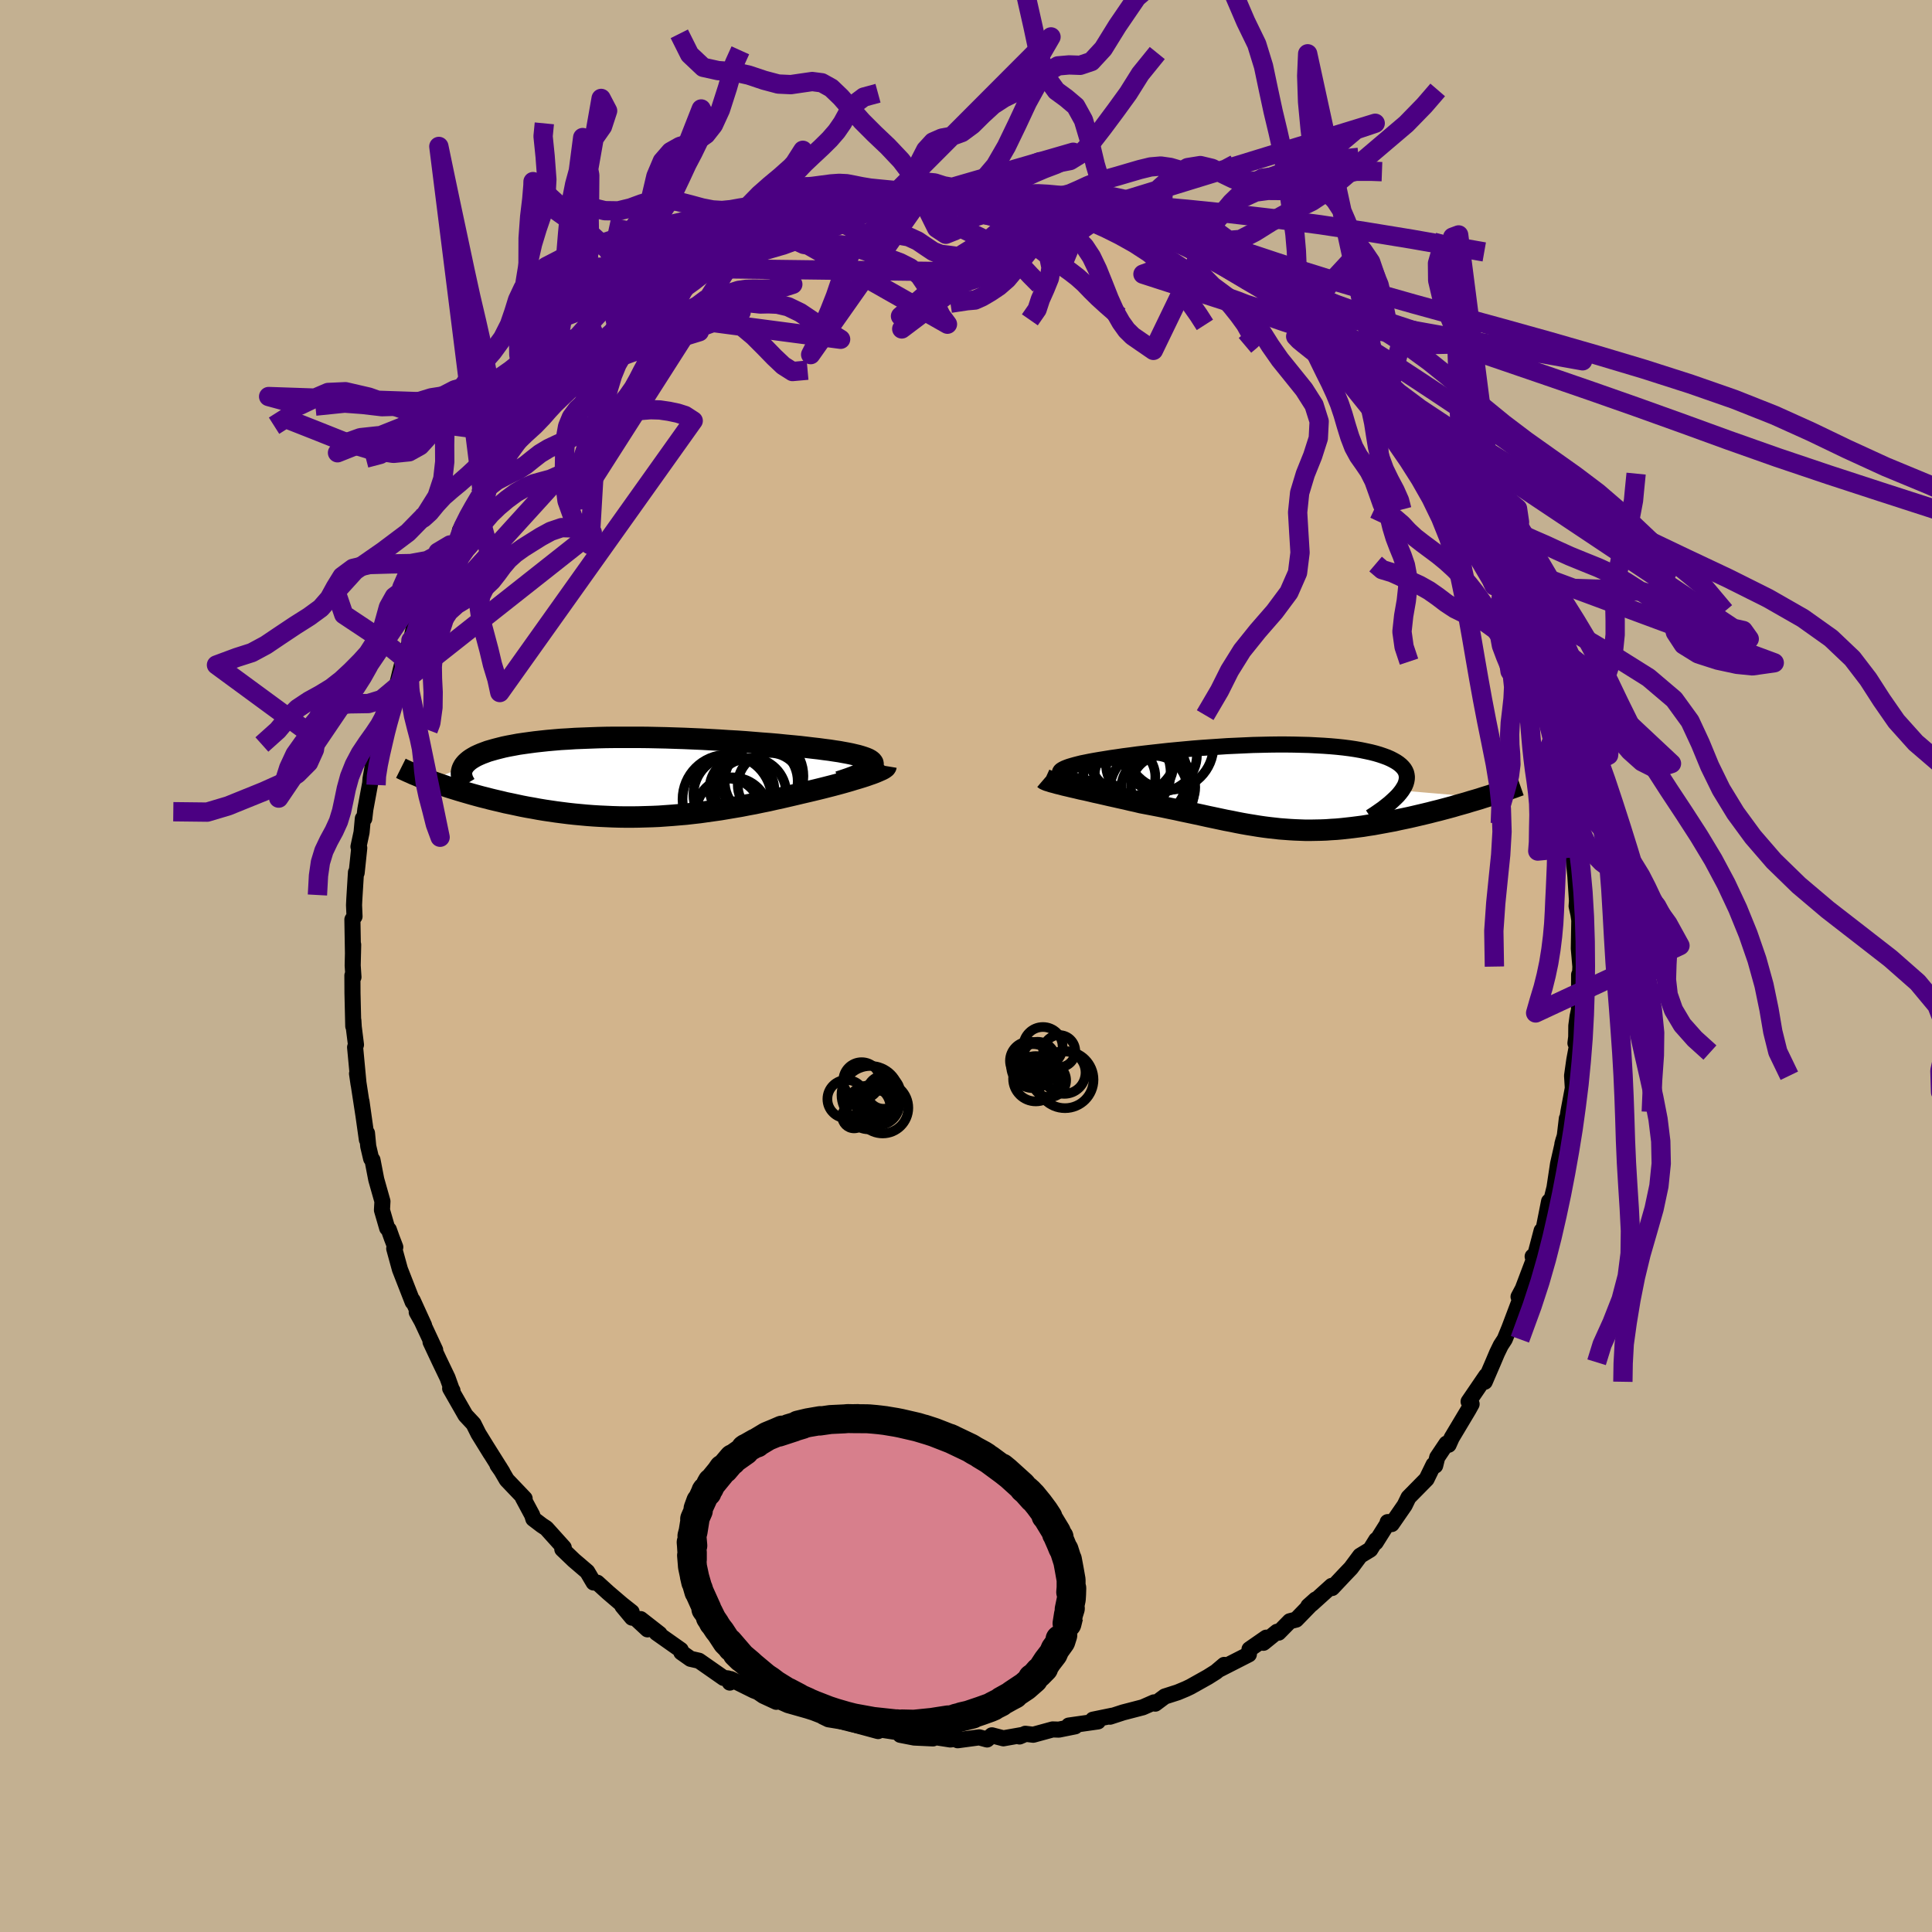 <svg viewBox="-100 -100 200 200" xmlns="http://www.w3.org/2000/svg" width="500" height="500" id="face-svg">
    <defs>
      <clipPath id="leftEyeClipPath">
        <polyline points="23.02,-1.05 23.12,-1.17 23.17,-1.29 23.18,-1.4 23.16,-1.5 23.09,-1.61 22.99,-1.71 22.85,-1.81 22.67,-1.91 22.46,-2 22.21,-2.09 21.93,-2.18 21.62,-2.27 21.28,-2.35 20.9,-2.44 20.5,-2.52 20.11,-2.59 19.68,-2.67 19.2,-2.74 18.69,-2.82 18.13,-2.89 17.54,-2.97 16.92,-3.04 16.25,-3.12 15.56,-3.2 14.83,-3.27 14.08,-3.34 13.3,-3.42 12.49,-3.49 11.67,-3.55 10.82,-3.62 9.96,-3.69 9.08,-3.75 8.18,-3.8 7.28,-3.86 6.37,-3.91 5.45,-3.96 4.53,-4 3.6,-4.04 2.68,-4.07 1.76,-4.1 0.84,-4.12 -0.07,-4.14 -0.97,-4.15 -1.86,-4.15 -2.74,-4.15 -3.6,-4.15 -4.45,-4.14 -5.28,-4.12 -6.1,-4.09 -6.89,-4.06 -7.66,-4.03 -8.42,-3.98 -9.14,-3.94 -9.85,-3.88 -10.53,-3.82 -11.18,-3.75 -11.81,-3.68 -12.41,-3.6 -12.99,-3.52 -13.54,-3.44 -14.07,-3.34 -14.56,-3.25 -15.04,-3.15 -15.48,-3.04 -15.91,-2.93 -16.3,-2.82 -16.68,-2.71 -17.03,-2.58 -17.35,-2.46 -17.65,-2.33 -17.93,-2.2 -18.18,-2.06 -18.41,-1.92 -18.61,-1.78 -18.79,-1.63 -18.95,-1.48 -19.09,-1.32 -19.2,-1.17 -19.29,-1 -22.79,0.3 -22.44,0.43 -22.07,0.56 -21.7,0.69 -21.31,0.82 -20.92,0.96 -20.51,1.09 -20.09,1.22 -19.67,1.35 -19.23,1.48 -18.78,1.61 -18.33,1.74 -17.86,1.87 -17.38,2 -16.9,2.12 -16.4,2.25 -15.9,2.37 -15.38,2.49 -14.85,2.62 -14.31,2.73 -13.75,2.85 -13.19,2.97 -12.62,3.08 -12.04,3.18 -11.45,3.29 -10.85,3.39 -10.24,3.48 -9.63,3.57 -9.01,3.65 -8.38,3.73 -7.74,3.8 -7.1,3.86 -6.45,3.92 -5.79,3.97 -5.13,4.01 -4.47,4.04 -3.8,4.07 -3.12,4.09 -2.44,4.1 -1.76,4.1 -1.07,4.09 -0.38,4.07 0.31,4.05 1.01,4.02 1.71,3.97 2.41,3.92 3.11,3.86 3.82,3.8 4.52,3.72 5.23,3.64 5.94,3.54 6.65,3.44 7.36,3.34 8.07,3.22 8.78,3.1 9.49,2.98 10.2,2.84 10.91,2.71 11.62,2.56 12.32,2.42 13.02,2.26 13.71,2.11 14.4,1.95 15.09,1.79 15.76,1.63 16.32,1.5 16.87,1.37 17.41,1.24 17.94,1.11 18.45,0.98 18.96,0.85 19.45,0.72 19.93,0.59 20.39,0.46 20.84,0.33 21.26,0.2 21.67,0.08 22.06,-0.04 22.43,-0.16 22.77,-0.28" />
      </clipPath>
      <clipPath id="rightEyeClipPath">
        <polyline points="-20.65,-0.93 -20.9,-1.04 -21.11,-1.14 -21.27,-1.23 -21.38,-1.33 -21.45,-1.43 -21.47,-1.52 -21.45,-1.61 -21.39,-1.71 -21.29,-1.8 -21.14,-1.89 -20.96,-1.98 -20.74,-2.07 -20.49,-2.16 -20.19,-2.25 -19.87,-2.34 -19.56,-2.42 -19.2,-2.51 -18.8,-2.59 -18.36,-2.68 -17.87,-2.77 -17.34,-2.86 -16.78,-2.95 -16.17,-3.05 -15.53,-3.14 -14.86,-3.24 -14.15,-3.33 -13.42,-3.43 -12.66,-3.52 -11.87,-3.61 -11.06,-3.7 -10.24,-3.79 -9.4,-3.87 -8.54,-3.95 -7.67,-4.03 -6.79,-4.1 -5.91,-4.16 -5.02,-4.22 -4.13,-4.28 -3.24,-4.32 -2.36,-4.36 -1.48,-4.4 -0.6,-4.42 0.26,-4.44 1.11,-4.45 1.94,-4.45 2.76,-4.44 3.56,-4.42 4.34,-4.4 5.1,-4.36 5.84,-4.32 6.55,-4.27 7.23,-4.21 7.89,-4.14 8.52,-4.06 9.12,-3.97 9.69,-3.87 10.22,-3.76 10.73,-3.65 11.2,-3.53 11.64,-3.4 12.05,-3.26 12.43,-3.12 12.77,-2.97 13.08,-2.81 13.36,-2.65 13.61,-2.48 13.83,-2.3 14.01,-2.12 14.17,-1.93 14.29,-1.73 14.38,-1.53 14.43,-1.32 14.46,-1.1 14.45,-0.88 14.41,-0.65 14.34,-0.41 14.24,-0.17 14.1,0.07 13.94,0.32 22.39,1.04 21.96,1.18 21.52,1.31 21.07,1.44 20.62,1.58 20.16,1.71 19.69,1.84 19.22,1.98 18.74,2.11 18.25,2.24 17.76,2.37 17.27,2.49 16.77,2.62 16.27,2.74 15.76,2.86 15.25,2.98 14.73,3.1 14.21,3.21 13.68,3.32 13.15,3.44 12.61,3.54 12.07,3.64 11.52,3.74 10.98,3.84 10.44,3.92 9.89,4.01 9.35,4.08 8.8,4.15 8.26,4.21 7.72,4.27 7.17,4.32 6.64,4.35 6.1,4.39 5.56,4.41 5.03,4.42 4.49,4.43 3.96,4.43 3.42,4.41 2.89,4.39 2.36,4.36 1.82,4.32 1.29,4.28 0.75,4.22 0.21,4.16 -0.34,4.09 -0.89,4.01 -1.44,3.92 -2,3.83 -2.57,3.73 -3.14,3.62 -3.72,3.5 -4.31,3.39 -4.92,3.26 -5.53,3.13 -6.15,3 -6.78,2.86 -7.43,2.72 -8.09,2.58 -8.76,2.44 -9.44,2.29 -10.13,2.15 -10.84,2 -11.56,1.86 -12.29,1.72 -13.03,1.58 -13.57,1.45 -14.12,1.33 -14.66,1.2 -15.21,1.08 -15.74,0.96 -16.28,0.84 -16.8,0.72 -17.32,0.6 -17.83,0.49 -18.33,0.37 -18.81,0.26 -19.29,0.16 -19.74,0.05 -20.18,-0.05 -20.6,-0.15" />
      </clipPath>
      <filter id="fuzzy">
        <feTurbulence id="turbulence" baseFrequency="0.05" numOctaves="3" type="noise" result="noise" />
        <feDisplacementMap in="SourceGraphic" in2="noise" scale="2" />
      </filter>
      <linearGradient id="rainbowGradient" x1="0%" y1="0%" x2="100%" y2="0%">
        <stop offset="0%" style="stop-color: [object Object]; stop-opacity: 1" />
        <stop offset="50%" style="stop-color: [object Object]; stop-opacity: 1" />
        <stop offset="100%" style="stop-color: [object Object]; stop-opacity: 1" />
      </linearGradient>
    </defs>
    <rect x="-100" y="-100" width="100%" height="100%" fill="rgb(195, 176, 145)" />
    <polyline id="faceContour" points="63.55,1.38 63.47,0.9 63.46,4.52 63.31,5.22 63.18,6.19 63.17,7.35 63.09,7.99 63.28,8.06 62.97,9.73 62.74,11.36 62.82,12.64 62.36,15.1 62.25,15.84 62.2,15.79 61.99,17.57 61.74,18.42 61.86,17.98 61.29,20.48 60.92,22.94 60.36,25.2 60.5,24.33 60.36,24.37 59.75,27.45 59.59,27.4 58.87,30.13 58.66,30.07 58.76,30.45 57.64,33.41 57.2,34.24 57.68,33.68 56.24,37.49 55.77,38.64 55.36,39.27 54.98,40.05 54.57,41.02 54.07,42.18 53.7,43.04 53.85,42.42 52.03,45.09 52.34,45.35 52.02,45.93 50.28,48.84 49.96,49.56 49.74,49.44 48.78,50.87 48.57,51.72 48.4,51.63 47.68,53.11 45.81,55.01 45.41,55.83 44.07,57.77 43.65,57.57 43.73,57.57 42.41,59.67 42.47,59.41 41.85,60.41 40.8,61.05 39.85,62.33 39.18,63.03 37.9,64.39 37.86,64.17 35.78,66.05 35.44,66.26 36.2,65.58 34.18,67.66 33.52,67.83 32.36,69.01 32.2,68.92 30.79,70.06 31.08,69.53 29.35,70.73 29.28,71.26 26.24,72.81 26.73,72.35 25.88,73.07 25.04,73.6 23.22,74.62 22.78,74.83 21.92,75.19 20.58,75.62 19.59,76.36 19.46,76.23 18.3,76.74 16.26,77.27 14.91,77.71 15.14,77.61 13.14,78.02 13.66,78.2 10.64,78.63 11.3,78.71 9.61,79.05 8.97,79.03 6.96,79.58 6.14,79.48 5.54,79.76 5.96,79.58 3.87,79.95 2.68,79.64 2.18,80.07 1.37,79.85 -0.86,80.15 -0.83,79.97 -1.62,80.07 -3.89,79.72 -3.42,79.96 -5.36,79.87 -6.8,79.59 -6.31,79.63 -6.65,79.38 -9.13,79 -9.1,79.2 -11.31,78.6 -12.28,78.3 -14.24,77.98 -14.82,77.7 -14.36,77.84 -15.8,77.28 -16.43,77.08 -18.44,76.51 -19.63,75.98 -19.64,76.17 -20.98,75.55 -21.55,75.16 -21.96,75 -24.34,73.82 -24.45,74.18 -24.64,73.75 -25.09,73.7 -27.64,71.92 -28.52,71.72 -29.47,71.05 -29.53,70.8 -32.04,69.03 -31.72,69.14 -33.68,67.61 -32.97,68.67 -35.57,66.26 -34.57,67.46 -34.61,66.88 -35.61,66.09 -37.05,64.86 -38.17,63.84 -38.55,63.82 -39.21,62.7 -40.59,61.52 -41.79,60.37 -41.64,60.21 -43.45,58.2 -43.91,57.9 -44.79,57.23 -44.91,56.84 -45.87,55.05 -45.69,55.13 -47.54,53.19 -48.31,51.87 -48.5,51.66 -47.99,52.39 -49.68,49.7 -49.21,50.46 -50.47,48.42 -50.98,47.4 -51.81,46.51 -53.4,43.73 -53.16,43.95 -53.23,43.86 -53.67,42.63 -54.51,40.88 -55.43,38.92 -54.95,39.75 -56.54,36.34 -56.86,35.84 -56.1,37.2 -57.28,34.61 -57.28,34.78 -58.6,31.4 -59.19,29.25 -59.08,29.1 -59.44,28.16 -59.75,27.29 -59.92,27.13 -60.46,25.27 -60.41,24.36 -61.05,22.1 -61.44,20.08 -61.58,19.94 -61.88,18.66 -62.01,17.3 -62.02,17.98 -62.58,14.01 -62.37,15.5 -63.04,11.14 -62.88,12.24 -63.24,8.41 -63.15,8.15 -63.38,6.31 -63.42,5.63 -63.43,6.23 -63.51,2.82 -63.52,0.98 -63.41,1.15 -63.49,-0.05 -63.44,-2.21 -63.46,-1.3 -63.52,-4.81 -63.3,-5.13 -63.35,-6.3 -63.32,-6.93 -63.15,-9.7 -63.08,-9.65 -62.81,-12.22 -62.89,-12.35 -62.57,-13.84 -62.44,-15.26 -62.29,-15.26 -62.18,-16.21 -61.68,-18.92 -61.64,-19.39 -61.22,-21.81 -61.11,-21.32 -60.37,-24.96 -60.52,-24.31 -60.14,-26.1 -60.02,-26.34 -60.04,-26.21 -58.95,-28.88 -58.25,-31.77 -58.16,-31.85 -58.25,-31.95 -57.46,-33.71 -57.14,-35.09 -56.69,-36.12 -56.48,-37.15 -54.73,-40.2 -55.91,-38.11 -54.45,-41.35 -53.94,-42.12 -53.4,-43.59 -53.23,-43.46 -52.45,-44.38 -52.39,-45.08 -50.8,-47.98 -51.51,-46.53 -50.06,-48.95 -50.23,-48.93 -49.18,-50.78 -47.33,-53.01 -46.88,-53.59 -47.66,-52.61 -46.64,-54.1 -45.73,-55.14 -44.78,-56.56 -43.78,-57.98 -43.22,-58.65 -43.29,-58.51 -43.25,-58.68 -40.3,-61.76 -41.05,-61.13 -39.99,-62.18 -37.95,-64.14 -37.74,-64.01 -36.72,-65.04 -36.08,-65.91 -36.16,-65.51 -33.95,-67.52 -34.65,-67.11 -33.84,-67.62 -32.54,-68.91 -31.96,-69.08 -30.28,-70.03 -28.77,-71.18 -29.64,-70.48 -27.94,-71.43 -25.58,-73.21 -25.27,-73.48 -25.33,-73.29 -24.43,-73.68 -22.93,-74.56 -22.61,-74.61 -23.01,-74.48 -20.13,-75.72 -19.4,-76.36 -18.86,-76.51 -16.47,-77.15 -15.47,-77.36 -15.48,-77.39 -13.87,-77.92 -12.52,-78.42 -12.8,-78.43 -10.4,-78.76 -10.99,-78.72 -11.93,-78.59 -9.07,-79.04 -8,-79.34 -5.52,-79.42 -4.99,-79.75 -4.64,-79.54 -4.17,-79.87 -2.95,-79.71 -2.31,-79.8 -1.87,-79.7 1.6,-79.93 0.64,-79.68 1.59,-79.83 2.95,-79.97 4.55,-79.55 5.76,-79.46 6.12,-79.35 5.74,-79.71 7.27,-79.42 8.55,-79.08 10.58,-78.93 10.41,-79.01 12.21,-78.59 11.69,-78.53 13.13,-78.26 15.56,-77.61 14.29,-77.74 16.15,-77.1 18.08,-76.77 18.13,-76.41 19.43,-75.96 19.77,-76.03 20.39,-75.88 22.77,-74.8 24.09,-73.92 24.7,-73.62 24.85,-73.51 27.13,-72.44 27.51,-71.83 27.76,-71.74 29.39,-70.83 31.03,-70.01 31.26,-69.28 32.17,-68.83 31.29,-69.62 33.09,-68.16 34.6,-66.93 35.03,-66.89 35.45,-66.37 35.53,-65.99 35.96,-65.91 38.41,-64 38.73,-63.45 40.36,-61.51 41.12,-61.01 40.14,-61.93 40.89,-61.01 43.45,-58.43 43.23,-58.37 44.27,-57.3 44.54,-56.72 44.89,-56.7 45.76,-55.36 47.13,-53.58 47.28,-52.91 48.53,-51.73 48.78,-51.08 49.78,-49.87 50.18,-49.25 50.7,-48.44 51.52,-47 51.88,-46.3 51.98,-46.02 53.86,-42.44 52.67,-44.92 54.47,-41.42 54.71,-40.2 55.81,-38.35 54.85,-40.39 56.03,-36.88 56.35,-36.71 56.64,-36.08 58.14,-32.73 57.88,-32.65 58.06,-32.37 58.94,-30.13 58.79,-29.25 59.06,-29.34 60.1,-26.34 60.08,-25.97 60.31,-25.18 61.04,-22.51 60.79,-23.59 60.88,-22.84 61.57,-19.23 61.56,-19.19 62.03,-16.58 61.97,-17.79 62.12,-15.8 62.76,-12.63 62.75,-12.62 62.8,-12.12 63.14,-8.71 63.02,-10.24 63.25,-6.73 63.21,-6.2 63.4,-5.35 63.49,-4.73 63.44,-1.81 63.6,0.06 63.55,1.38 63.47,0.9" fill="rgb(210, 180, 140)" stroke="black" stroke-width="1.667" stroke-linejoin="round" filter="url(#fuzzy)" />
    <g transform="translate(31.18 -18.48)">
      <polyline id="rightCountour" points="-20.65,-0.93 -20.9,-1.04 -21.11,-1.14 -21.27,-1.23 -21.38,-1.33 -21.45,-1.43 -21.47,-1.52 -21.45,-1.61 -21.39,-1.71 -21.29,-1.8 -21.14,-1.89 -20.96,-1.98 -20.74,-2.07 -20.49,-2.16 -20.19,-2.25 -19.87,-2.34 -19.56,-2.42 -19.2,-2.51 -18.8,-2.59 -18.36,-2.68 -17.87,-2.77 -17.34,-2.86 -16.78,-2.95 -16.17,-3.05 -15.53,-3.14 -14.86,-3.24 -14.15,-3.33 -13.42,-3.43 -12.66,-3.52 -11.87,-3.61 -11.06,-3.7 -10.24,-3.79 -9.4,-3.87 -8.54,-3.95 -7.67,-4.03 -6.79,-4.1 -5.91,-4.16 -5.02,-4.22 -4.13,-4.28 -3.24,-4.32 -2.36,-4.36 -1.48,-4.4 -0.6,-4.42 0.26,-4.44 1.11,-4.45 1.94,-4.45 2.76,-4.44 3.56,-4.42 4.34,-4.4 5.1,-4.36 5.84,-4.32 6.55,-4.27 7.23,-4.21 7.89,-4.14 8.52,-4.06 9.12,-3.97 9.69,-3.87 10.22,-3.76 10.73,-3.65 11.2,-3.53 11.64,-3.4 12.05,-3.26 12.43,-3.12 12.77,-2.97 13.08,-2.81 13.36,-2.65 13.61,-2.48 13.83,-2.3 14.01,-2.12 14.17,-1.93 14.29,-1.73 14.38,-1.53 14.43,-1.32 14.46,-1.1 14.45,-0.88 14.41,-0.65 14.34,-0.41 14.24,-0.17 14.1,0.07 13.94,0.32 22.39,1.04 21.96,1.18 21.52,1.31 21.07,1.44 20.62,1.58 20.16,1.71 19.69,1.84 19.22,1.98 18.74,2.11 18.25,2.24 17.76,2.37 17.27,2.49 16.77,2.62 16.27,2.74 15.76,2.86 15.25,2.98 14.73,3.1 14.21,3.21 13.68,3.32 13.15,3.44 12.61,3.54 12.07,3.64 11.52,3.74 10.98,3.84 10.44,3.92 9.89,4.01 9.35,4.08 8.8,4.15 8.26,4.21 7.72,4.27 7.17,4.32 6.64,4.35 6.1,4.39 5.56,4.41 5.03,4.42 4.49,4.43 3.96,4.43 3.42,4.41 2.89,4.39 2.36,4.36 1.82,4.32 1.29,4.28 0.75,4.22 0.21,4.16 -0.34,4.09 -0.89,4.01 -1.44,3.92 -2,3.83 -2.57,3.73 -3.14,3.62 -3.72,3.5 -4.31,3.39 -4.92,3.26 -5.53,3.13 -6.15,3 -6.78,2.86 -7.43,2.72 -8.09,2.58 -8.76,2.44 -9.44,2.29 -10.13,2.15 -10.84,2 -11.56,1.86 -12.29,1.72 -13.03,1.58 -13.57,1.45 -14.12,1.33 -14.66,1.2 -15.21,1.08 -15.74,0.96 -16.28,0.84 -16.8,0.72 -17.32,0.6 -17.83,0.49 -18.33,0.37 -18.81,0.26 -19.29,0.16 -19.74,0.05 -20.18,-0.05 -20.6,-0.15" fill="white" stroke="white" stroke-width="0" stroke-linejoin="round" filter="url(#fuzzy)" />
    </g>
    <g transform="translate(-32.8 -19.52)">
      <polyline id="leftCountour" points="23.02,-1.05 23.12,-1.17 23.17,-1.29 23.18,-1.4 23.16,-1.5 23.09,-1.61 22.99,-1.71 22.85,-1.81 22.67,-1.91 22.46,-2 22.21,-2.09 21.93,-2.18 21.62,-2.27 21.28,-2.35 20.9,-2.44 20.5,-2.52 20.11,-2.59 19.68,-2.67 19.2,-2.74 18.69,-2.82 18.13,-2.89 17.54,-2.97 16.92,-3.04 16.25,-3.12 15.56,-3.2 14.83,-3.27 14.08,-3.34 13.3,-3.42 12.49,-3.49 11.67,-3.55 10.82,-3.62 9.96,-3.69 9.08,-3.75 8.18,-3.8 7.28,-3.86 6.37,-3.91 5.45,-3.96 4.53,-4 3.6,-4.04 2.68,-4.07 1.76,-4.1 0.84,-4.12 -0.07,-4.14 -0.97,-4.15 -1.86,-4.15 -2.74,-4.15 -3.6,-4.15 -4.45,-4.14 -5.28,-4.12 -6.1,-4.09 -6.89,-4.06 -7.66,-4.03 -8.42,-3.98 -9.14,-3.94 -9.85,-3.88 -10.53,-3.82 -11.18,-3.75 -11.81,-3.68 -12.41,-3.6 -12.99,-3.52 -13.54,-3.44 -14.07,-3.34 -14.56,-3.25 -15.04,-3.15 -15.48,-3.04 -15.91,-2.93 -16.3,-2.82 -16.68,-2.71 -17.03,-2.58 -17.35,-2.46 -17.65,-2.33 -17.93,-2.2 -18.18,-2.06 -18.41,-1.92 -18.61,-1.78 -18.79,-1.63 -18.95,-1.48 -19.09,-1.32 -19.2,-1.17 -19.29,-1 -22.79,0.3 -22.44,0.43 -22.07,0.56 -21.7,0.69 -21.31,0.82 -20.92,0.96 -20.51,1.09 -20.09,1.22 -19.67,1.35 -19.23,1.48 -18.78,1.61 -18.33,1.74 -17.86,1.87 -17.38,2 -16.9,2.12 -16.4,2.25 -15.9,2.37 -15.38,2.49 -14.85,2.62 -14.31,2.73 -13.75,2.85 -13.19,2.97 -12.62,3.08 -12.04,3.18 -11.45,3.29 -10.85,3.39 -10.24,3.48 -9.63,3.57 -9.01,3.65 -8.38,3.73 -7.74,3.8 -7.1,3.86 -6.45,3.92 -5.79,3.97 -5.13,4.01 -4.47,4.04 -3.8,4.07 -3.12,4.09 -2.44,4.1 -1.76,4.1 -1.07,4.09 -0.38,4.07 0.31,4.05 1.01,4.02 1.71,3.97 2.41,3.92 3.11,3.86 3.82,3.8 4.52,3.72 5.23,3.64 5.94,3.54 6.65,3.44 7.36,3.34 8.07,3.22 8.78,3.1 9.49,2.98 10.2,2.84 10.91,2.71 11.62,2.56 12.32,2.42 13.02,2.26 13.71,2.11 14.4,1.95 15.09,1.79 15.76,1.63 16.32,1.5 16.87,1.37 17.41,1.24 17.94,1.11 18.45,0.98 18.96,0.85 19.45,0.72 19.93,0.59 20.39,0.46 20.84,0.33 21.26,0.2 21.67,0.08 22.06,-0.04 22.43,-0.16 22.77,-0.28" fill="white" stroke="white" stroke-width="0" stroke-linejoin="round" filter="url(#fuzzy)" />
    </g>
    <g transform="translate(31.18 -18.48)">
      <polyline id="rightUpper" points="-15.13,0.25 -15.94,0.11 -16.69,-0.02 -17.38,-0.15 -18.01,-0.27 -18.59,-0.39 -19.1,-0.5 -19.57,-0.62 -19.98,-0.73 -20.34,-0.83 -20.65,-0.93 -20.9,-1.04 -21.11,-1.14 -21.27,-1.23 -21.38,-1.33 -21.45,-1.43 -21.47,-1.52 -21.45,-1.61 -21.39,-1.71 -21.29,-1.8 -21.14,-1.89 -20.96,-1.98 -20.74,-2.07 -20.49,-2.16 -20.19,-2.25 -19.87,-2.34 -19.56,-2.42 -19.2,-2.51 -18.8,-2.59 -18.36,-2.68 -17.87,-2.77 -17.34,-2.86 -16.78,-2.95 -16.17,-3.05 -15.53,-3.14 -14.86,-3.24 -14.15,-3.33 -13.42,-3.43 -12.66,-3.52 -11.87,-3.61 -11.06,-3.7 -10.24,-3.79 -9.4,-3.87 -8.54,-3.95 -7.67,-4.03 -6.79,-4.1 -5.91,-4.16 -5.02,-4.22 -4.13,-4.28 -3.24,-4.32 -2.36,-4.36 -1.48,-4.4 -0.6,-4.42 0.26,-4.44 1.11,-4.45 1.94,-4.45 2.76,-4.44 3.56,-4.42 4.34,-4.4 5.1,-4.36 5.84,-4.32 6.55,-4.27 7.23,-4.21 7.89,-4.14 8.52,-4.06 9.12,-3.97 9.69,-3.87 10.22,-3.76 10.73,-3.65 11.2,-3.53 11.64,-3.4 12.05,-3.26 12.43,-3.12 12.77,-2.97 13.08,-2.81 13.36,-2.65 13.61,-2.48 13.83,-2.3 14.01,-2.12 14.17,-1.93 14.29,-1.73 14.38,-1.53 14.43,-1.32 14.46,-1.1 14.45,-0.88 14.41,-0.65 14.34,-0.41 14.24,-0.17 14.1,0.07 13.94,0.32 13.74,0.58 13.52,0.84 13.26,1.1 12.97,1.37 12.66,1.65 12.32,1.92 11.95,2.21 11.55,2.49 11.13,2.78 10.68,3.07" fill="none" stroke="black" stroke-width="1.667" stroke-linejoin="round" filter="url(#fuzzy)" />
      <polyline id="rightLower" points="-23.08,-0.9 -23.01,-0.84 -22.9,-0.79 -22.74,-0.72 -22.53,-0.66 -22.29,-0.58 -22.01,-0.51 -21.7,-0.42 -21.36,-0.34 -20.99,-0.24 -20.6,-0.15 -20.18,-0.05 -19.74,0.05 -19.29,0.16 -18.81,0.26 -18.33,0.37 -17.83,0.49 -17.32,0.6 -16.8,0.72 -16.28,0.84 -15.74,0.96 -15.21,1.08 -14.66,1.2 -14.12,1.33 -13.57,1.45 -13.03,1.58 -12.29,1.72 -11.56,1.86 -10.84,2 -10.13,2.15 -9.44,2.29 -8.76,2.44 -8.09,2.58 -7.43,2.72 -6.78,2.86 -6.15,3 -5.53,3.13 -4.92,3.26 -4.31,3.39 -3.72,3.5 -3.14,3.62 -2.57,3.73 -2,3.83 -1.44,3.92 -0.89,4.01 -0.34,4.09 0.21,4.16 0.75,4.22 1.29,4.28 1.82,4.32 2.36,4.36 2.89,4.39 3.42,4.41 3.96,4.43 4.49,4.43 5.03,4.42 5.56,4.41 6.1,4.39 6.64,4.35 7.17,4.32 7.72,4.27 8.26,4.21 8.8,4.15 9.35,4.08 9.89,4.01 10.44,3.92 10.98,3.84 11.52,3.74 12.07,3.64 12.61,3.54 13.15,3.44 13.68,3.32 14.21,3.21 14.73,3.1 15.25,2.98 15.76,2.86 16.27,2.74 16.77,2.62 17.27,2.49 17.76,2.37 18.25,2.24 18.74,2.11 19.22,1.98 19.69,1.84 20.16,1.71 20.62,1.58 21.07,1.44 21.52,1.31 21.96,1.18 22.39,1.04 22.81,0.91 23.22,0.78 23.62,0.65 24.01,0.52 24.4,0.39 24.77,0.26 25.14,0.13 25.49,0.01 25.84,-0.12 26.18,-0.24" fill="none" stroke="black" stroke-width="2.222" stroke-linejoin="round" filter="url(#fuzzy)" />
      <circle r="3.812" cx="-11.088" cy="-3.372" stroke="black" fill="none" stroke-width="1.0" filter="url(#fuzzy)" clip-path="url(#rightEyeClipPath)" /><circle r="4.796" cx="-13.058" cy="-1.202" stroke="black" fill="none" stroke-width="1.0" filter="url(#fuzzy)" clip-path="url(#rightEyeClipPath)" /><circle r="4.64" cx="-13.973" cy="-3.812" stroke="black" fill="none" stroke-width="1.0" filter="url(#fuzzy)" clip-path="url(#rightEyeClipPath)" /><circle r="4.368" cx="-11.938" cy="0.348" stroke="black" fill="none" stroke-width="1.0" filter="url(#fuzzy)" clip-path="url(#rightEyeClipPath)" /><circle r="3.328" cx="-10.778" cy="-0.027" stroke="black" fill="none" stroke-width="1.0" filter="url(#fuzzy)" clip-path="url(#rightEyeClipPath)" /><circle r="4.548" cx="-10.108" cy="-4.307" stroke="black" fill="none" stroke-width="1.0" filter="url(#fuzzy)" clip-path="url(#rightEyeClipPath)" /><circle r="3.42" cx="-11.698" cy="0.128" stroke="black" fill="none" stroke-width="1.0" filter="url(#fuzzy)" clip-path="url(#rightEyeClipPath)" /><circle r="4.52" cx="-14.518" cy="-1.557" stroke="black" fill="none" stroke-width="1.0" filter="url(#fuzzy)" clip-path="url(#rightEyeClipPath)" /><circle r="3.484" cx="-13.203" cy="-2.382" stroke="black" fill="none" stroke-width="1.0" filter="url(#fuzzy)" clip-path="url(#rightEyeClipPath)" /><circle r="3.168" cx="-14.748" cy="-1.107" stroke="black" fill="none" stroke-width="1.0" filter="url(#fuzzy)" clip-path="url(#rightEyeClipPath)" />
      </g>
    <g transform="translate(-32.8 -19.52)">
      <polyline id="leftUpper" points="19.64,0.45 20.18,0.27 20.68,0.1 21.14,-0.07 21.54,-0.23 21.9,-0.38 22.21,-0.52 22.48,-0.66 22.71,-0.8 22.89,-0.93 23.02,-1.05 23.12,-1.17 23.17,-1.29 23.18,-1.4 23.16,-1.5 23.09,-1.61 22.99,-1.71 22.85,-1.81 22.67,-1.91 22.46,-2 22.21,-2.09 21.93,-2.18 21.62,-2.27 21.28,-2.35 20.9,-2.44 20.5,-2.52 20.11,-2.59 19.68,-2.67 19.2,-2.74 18.69,-2.82 18.13,-2.89 17.54,-2.97 16.92,-3.04 16.25,-3.12 15.56,-3.2 14.83,-3.27 14.08,-3.34 13.3,-3.42 12.49,-3.49 11.67,-3.55 10.82,-3.62 9.96,-3.69 9.08,-3.75 8.18,-3.8 7.28,-3.86 6.37,-3.91 5.45,-3.96 4.53,-4 3.6,-4.04 2.68,-4.07 1.76,-4.1 0.84,-4.12 -0.07,-4.14 -0.97,-4.15 -1.86,-4.15 -2.74,-4.15 -3.6,-4.15 -4.45,-4.14 -5.28,-4.12 -6.1,-4.09 -6.89,-4.06 -7.66,-4.03 -8.42,-3.98 -9.14,-3.94 -9.85,-3.88 -10.53,-3.82 -11.18,-3.75 -11.81,-3.68 -12.41,-3.6 -12.99,-3.52 -13.54,-3.44 -14.07,-3.34 -14.56,-3.25 -15.04,-3.15 -15.48,-3.04 -15.91,-2.93 -16.3,-2.82 -16.68,-2.71 -17.03,-2.58 -17.35,-2.46 -17.65,-2.33 -17.93,-2.2 -18.18,-2.06 -18.41,-1.92 -18.61,-1.78 -18.79,-1.63 -18.95,-1.48 -19.09,-1.32 -19.2,-1.17 -19.29,-1 -19.36,-0.84 -19.4,-0.68 -19.43,-0.51 -19.43,-0.34 -19.41,-0.16 -19.37,0.01 -19.32,0.19 -19.24,0.37 -19.14,0.56 -19.03,0.74" fill="none" stroke="black" stroke-width="2.222" stroke-linejoin="round" filter="url(#fuzzy)" />
      <polyline id="leftLower" points="24.52,-1.18 24.51,-1.12 24.46,-1.05 24.37,-0.98 24.24,-0.89 24.07,-0.8 23.87,-0.71 23.64,-0.61 23.38,-0.5 23.09,-0.39 22.77,-0.28 22.43,-0.16 22.06,-0.04 21.67,0.08 21.26,0.2 20.84,0.33 20.39,0.46 19.93,0.59 19.45,0.72 18.96,0.85 18.45,0.98 17.94,1.11 17.41,1.24 16.87,1.37 16.32,1.5 15.76,1.63 15.09,1.79 14.4,1.95 13.71,2.11 13.02,2.26 12.32,2.42 11.62,2.56 10.91,2.71 10.2,2.84 9.49,2.98 8.78,3.1 8.07,3.22 7.36,3.34 6.65,3.44 5.94,3.54 5.23,3.64 4.52,3.72 3.82,3.8 3.11,3.86 2.41,3.92 1.71,3.97 1.01,4.02 0.31,4.05 -0.38,4.07 -1.07,4.09 -1.76,4.1 -2.44,4.1 -3.12,4.09 -3.8,4.07 -4.47,4.04 -5.13,4.01 -5.79,3.97 -6.45,3.92 -7.1,3.86 -7.74,3.8 -8.38,3.73 -9.01,3.65 -9.63,3.57 -10.24,3.48 -10.85,3.39 -11.45,3.29 -12.04,3.18 -12.62,3.08 -13.19,2.97 -13.75,2.85 -14.31,2.73 -14.85,2.62 -15.38,2.49 -15.9,2.37 -16.4,2.25 -16.9,2.12 -17.38,2 -17.86,1.87 -18.33,1.74 -18.78,1.61 -19.23,1.48 -19.67,1.35 -20.09,1.22 -20.51,1.09 -20.92,0.96 -21.31,0.82 -21.7,0.69 -22.07,0.56 -22.44,0.43 -22.79,0.3 -23.13,0.17 -23.46,0.04 -23.78,-0.09 -24.08,-0.22 -24.38,-0.34 -24.66,-0.47 -24.94,-0.59 -25.2,-0.71 -25.46,-0.83 -25.7,-0.95" fill="none" stroke="black" stroke-width="2.222" stroke-linejoin="round" filter="url(#fuzzy)" />
      <circle r="3.204" cx="9.458" cy="1.158" stroke="black" fill="none" stroke-width="1.0" filter="url(#fuzzy)" clip-path="url(#leftEyeClipPath)" /><circle r="4.044" cx="8.628" cy="1.788" stroke="black" fill="none" stroke-width="1.0" filter="url(#fuzzy)" clip-path="url(#leftEyeClipPath)" /><circle r="4.618" cx="8.073" cy="2.268" stroke="black" fill="none" stroke-width="1.0" filter="url(#fuzzy)" clip-path="url(#leftEyeClipPath)" /><circle r="3.294" cx="8.188" cy="3.413" stroke="black" fill="none" stroke-width="1.0" filter="url(#fuzzy)" clip-path="url(#leftEyeClipPath)" /><circle r="3.724" cx="10.473" cy="1.698" stroke="black" fill="none" stroke-width="1.0" filter="url(#fuzzy)" clip-path="url(#leftEyeClipPath)" /><circle r="3.114" cx="9.853" cy="1.283" stroke="black" fill="none" stroke-width="1.0" filter="url(#fuzzy)" clip-path="url(#leftEyeClipPath)" /><circle r="3.312" cx="12.483" cy="0.768" stroke="black" fill="none" stroke-width="1.0" filter="url(#fuzzy)" clip-path="url(#leftEyeClipPath)" /><circle r="4.34" cx="11.628" cy="-0.137" stroke="black" fill="none" stroke-width="1.0" filter="url(#fuzzy)" clip-path="url(#leftEyeClipPath)" /><circle r="3.782" cx="11.598" cy="0.393" stroke="black" fill="none" stroke-width="1.0" filter="url(#fuzzy)" clip-path="url(#leftEyeClipPath)" /><circle r="3.812" cx="8.603" cy="3.803" stroke="black" fill="none" stroke-width="1.0" filter="url(#fuzzy)" clip-path="url(#leftEyeClipPath)" />
    </g>
    <g id="hairs">
      <polyline points="62.75,-12.62 62.67,-13.56 62.55,-15.09 62.41,-16.45 62.21,-17.64 61.97,-18.81 61.74,-20.01 61.54,-21.22 61.36,-22.39 61.19,-23.51 61,-24.61 60.78,-25.71 60.52,-26.83 60.24,-27.96 59.93,-29.09 59.6,-30.2 59.26,-31.28 58.91,-32.37 58.56,-33.49 58.18,-34.69 57.75,-35.96 57.24,-37.26 56.65,-38.72 55.86,-41.13" fill="none" stroke="rgb(75, 0, 130)" stroke-width="2" stroke-linejoin="round" filter="url(#fuzzy)" /><polyline points="-1.87,-79.7 0.15,-80.65 1.09,-81.04 1.98,-81.61 3.04,-82.86 4.18,-84.83 5.3,-87.15 6.35,-89.4 7.37,-91.25 8.41,-92.54 9.52,-93.18 10.67,-93.28 11.82,-93.24 12.98,-93.63 14.21,-94.96 15.67,-97.32 17.67,-100.25 20.61,-102.8" fill="none" stroke="rgb(75, 0, 130)" stroke-width="2" stroke-linejoin="round" filter="url(#fuzzy)" /><polyline points="-2.95,-79.71 -3.87,-79.87 -4.62,-80.53 -5.54,-81.84 -6.72,-83.39 -8.08,-84.83 -9.46,-86.14 -10.76,-87.44 -11.91,-88.74 -12.96,-89.94 -13.95,-90.89 -14.92,-91.43 -15.92,-91.56 -16.97,-91.41 -18.13,-91.24 -19.43,-91.3 -20.9,-91.69 -22.48,-92.22 -24.09,-92.58 -25.66,-92.69 -27.2,-93.03 -28.61,-94.36 -29.68,-96.5" fill="none" stroke="rgb(75, 0, 130)" stroke-width="2" stroke-linejoin="round" filter="url(#fuzzy)" /><polyline points="-4.17,-79.87 -4.62,-79.8 -5.3,-79.94 -6.31,-80.14 -7.55,-80.3 -8.8,-80.42 -9.91,-80.53 -10.82,-80.68 -11.61,-80.84 -12.35,-80.98 -13.13,-81.02 -13.98,-80.96 -14.89,-80.84 -15.87,-80.71 -16.93,-80.61 -18.07,-80.5 -19.26,-80.3 -20.36,-80.07 -21.25,-79.94 -4.17,-79.87 -3.16,-79.13 -2.24,-78.99 -1.23,-78.79 -0.21,-78.47 0.75,-78.13 1.68,-77.86 2.61,-77.62 3.53,-77.39 4.4,-77.15 5.19,-76.91 5.92,-76.62 6.66,-76.2 7.48,-75.61 8.41,-74.9 9.37,-74.28 10.29,-73.86 11.41,-73.4" fill="none" stroke="rgb(75, 0, 130)" stroke-width="2" stroke-linejoin="round" filter="url(#fuzzy)" /><polyline points="15.85,-67.29 14.58,-68.4 13.7,-69.2 12.96,-69.93 12.25,-70.67 11.52,-71.32 10.78,-71.89 10.01,-72.44 9.21,-73.03 8.39,-73.66 7.57,-74.27 6.76,-74.85 5.97,-75.41 5.19,-76 4.39,-76.63 3.55,-77.23 2.67,-77.67 1.75,-77.8 0.82,-77.52 -0.13,-76.89 -1.11,-76.14 -2.09,-75.75 -3.04,-76.38 -3.93,-78.18 -4.64,-79.54 -16.08,-63.29 -15.47,-64.49 -14.78,-66.27 -14.12,-67.82 -13.52,-69.34 -12.97,-70.96 -12.43,-72.57 -11.89,-73.92 -11.35,-74.84 -10.79,-75.38 -10.16,-75.78 -9.4,-76.35 -8.44,-77.22 -7.29,-78.23 -6.1,-79.01 -5.14,-79.4 -4.64,-79.54 -4.64,-79.54 -4.07,-81.14 -3.25,-81.06 -2.31,-80.76 -1.3,-80.58 -0.28,-80.52 0.71,-80.54 1.69,-80.62 2.67,-80.73 3.65,-80.89 4.6,-81.1 5.47,-81.38 6.27,-81.72 7.12,-82.11 8.11,-82.53 9.3,-82.98 10.51,-83.56 11.1,-84.24 -5.52,-79.42 -5.21,-82.06 -4.76,-83.33 -4.17,-84.48 -3.42,-85.3 -2.51,-85.7 -1.5,-85.89 -0.43,-86.28 0.64,-87.07 1.71,-88.13 2.8,-89.13 3.93,-89.86 5.05,-90.41 6.04,-91.12 6.83,-92.28 7.55,-94.02 8.8,-96.18 -8,-79.34 -6.29,-79.36 -5.33,-79.19 -4.6,-78.77 -3.9,-78.28 -3.14,-77.79 -2.29,-77.31 -1.38,-76.83 -0.45,-76.36 0.48,-75.91 1.4,-75.47 2.31,-74.99 3.21,-74.47 4.07,-73.91 4.82,-73.37 5.42,-72.83 5.97,-72.24 6.66,-71.5 7.62,-70.53" fill="none" stroke="rgb(75, 0, 130)" stroke-width="2" stroke-linejoin="round" filter="url(#fuzzy)" /><polyline points="-10.99,-78.72 -10.76,-78.76 -9.5,-78.93 -8.08,-79.04 -6.8,-79.08 -5.73,-79.09 -4.83,-79.1 -4.02,-79.13 -3.2,-79.15 -2.34,-79.17 -1.42,-79.15 -0.47,-79.11 0.49,-79.02 1.46,-78.88 2.42,-78.71 3.37,-78.51 4.28,-78.3 5.11,-78.09 5.85,-77.88 6.58,-77.67 7.46,-77.43 8.67,-77.13 10.3,-76.8" fill="none" stroke="rgb(75, 0, 130)" stroke-width="2" stroke-linejoin="round" filter="url(#fuzzy)" /><polyline points="-12.8,-78.43 -13.13,-78.75 -13.91,-78.35 -14.81,-77.94 -15.78,-77.65 -16.84,-77.47 -17.98,-77.32 -19.16,-77.12 -20.32,-76.84 -21.41,-76.52 -22.41,-76.21 -23.31,-75.98 -24.14,-75.79 -24.91,-75.61 -25.54,-75.39 -25.96,-75.2 -26.27,-75.2" fill="none" stroke="rgb(75, 0, 130)" stroke-width="2" stroke-linejoin="round" filter="url(#fuzzy)" /><polyline points="-15.48,-77.39 -16.58,-80.66 -17.49,-79.9 -18.62,-79.04 -19.91,-78.74 -21.19,-78.7 -22.36,-78.63 -23.39,-78.47 -24.33,-78.3 -25.26,-78.21 -26.24,-78.27 -27.32,-78.48 -28.53,-78.81 -29.82,-79.14 -31.12,-79.32 -32.37,-79.24 -33.55,-78.91 -34.72,-78.48 -35.99,-78.17 -37.39,-78.19 -38.83,-78.54 -40.14,-78.95 -41.23,-78.87 -42.53,-77.05" fill="none" stroke="rgb(75, 0, 130)" stroke-width="2" stroke-linejoin="round" filter="url(#fuzzy)" /><polyline points="-15.47,-77.36 -16.74,-77.09 -18.1,-76.77 -19.37,-76.49 -20.58,-76.29 -21.7,-76.15 -22.7,-76.03 -23.59,-75.89 -24.41,-75.68 -25.21,-75.43 -26.04,-75.15 -26.95,-74.85 -27.96,-74.57 -29.04,-74.32 -30.17,-74.1 -31.33,-73.91 -32.54,-73.74 -33.82,-73.58 -35.14,-73.39 -36.42,-73.09 -37.52,-72.66" fill="none" stroke="rgb(75, 0, 130)" stroke-width="2" stroke-linejoin="round" filter="url(#fuzzy)" /><polyline points="-16.47,-77.15 -18.19,-76.74 -19.52,-76.66 -20.83,-76.87 -22.07,-77.14 -23.12,-77.22 -23.97,-77 -24.69,-76.56 -25.39,-76.02 -26.13,-75.49 -26.98,-75.05 -28,-74.76 -29.16,-74.67 -30.43,-74.78 -31.75,-75.01 -33.07,-75.13 -34.33,-74.88 -35.5,-74.25 -36.93,-73.81" fill="none" stroke="rgb(75, 0, 130)" stroke-width="2" stroke-linejoin="round" filter="url(#fuzzy)" /><polyline points="-18.86,-76.51 -17.07,-76.81 -15.93,-77 -14.98,-77.17 -14.07,-77.2 -13.16,-77.02 -12.31,-76.66 -11.5,-76.22 -10.72,-75.84 -9.91,-75.63 -9.01,-75.6 -8.01,-75.66 -6.97,-75.67 -5.95,-75.49 -5.01,-75.06 -4.17,-74.49 -3.39,-73.97 -2.61,-73.67 -1.75,-73.57 -0.74,-73.43 0.31,-72.9 0.58,-71.85 -39.61,-72.36 -38.56,-71.58 -37.57,-71.75 -36.79,-72.23 -36,-72.79 -35.09,-73.34 -34.06,-73.83 -32.95,-74.23 -31.81,-74.52 -30.64,-74.72 -29.46,-74.84 -28.28,-74.91 -27.16,-74.92 -26.12,-74.91 -25.18,-74.91 -24.33,-74.95 -23.53,-75.05 -22.72,-75.21 -21.79,-75.42 -20.58,-75.79 -19.4,-76.36 -1.92,-66.44 -2.58,-67.33 -3.3,-68.79 -4.01,-70.28 -4.81,-71.46 -5.76,-72.27 -6.83,-72.81 -7.91,-73.21 -8.91,-73.54 -9.79,-73.83 -10.56,-74.08 -11.29,-74.3 -12.05,-74.5 -12.87,-74.65 -13.74,-74.69 -14.65,-74.59 -15.65,-74.51 -16.79,-74.7 -18.08,-75.29 -19.3,-75.89 -20.13,-75.72" fill="none" stroke="rgb(75, 0, 130)" stroke-width="2" stroke-linejoin="round" filter="url(#fuzzy)" /><polyline points="-23.01,-74.48 -23.11,-74.98 -23.68,-75.07 -24.37,-74.81 -25.09,-74.38 -25.87,-73.93 -26.77,-73.54 -27.78,-73.18 -28.83,-72.81 -29.88,-72.41 -30.93,-71.98 -31.99,-71.56 -33.04,-71.19 -34.07,-70.85 -35.05,-70.54 -35.96,-70.21 -36.8,-69.84 -37.63,-69.44 -38.47,-69.04 -39.36,-68.61 -40.31,-68.12 -41.34,-67.48 -42.38,-66.74 -43.25,-66.18 -43.41,-66.52 -24.43,-73.68 -25.08,-73.59 -25.63,-73.34 -26.45,-72.93 -27.49,-72.53 -28.6,-72.2 -29.68,-71.9 -30.72,-71.56 -31.78,-71.18 -32.85,-70.83 -33.93,-70.56 -34.93,-70.33 -35.81,-70.08 -36.61,-69.75 -37.4,-69.4 -38.23,-69.25 -39.18,-69.4" fill="none" stroke="rgb(75, 0, 130)" stroke-width="2" stroke-linejoin="round" filter="url(#fuzzy)" /><polyline points="-25.27,-73.48 -26.06,-72.64 -27.22,-71.66 -28.25,-70.86 -29.15,-70.21 -30.02,-69.58 -30.91,-68.94 -31.78,-68.27 -32.59,-67.58 -33.3,-66.89 -33.92,-66.19 -34.48,-65.5 -35.04,-64.82 -35.6,-64.16 -36.13,-63.48 -36.6,-62.78 -36.92,-62.41 -27.94,-71.43 -28.78,-70.62 -29.29,-69.94 -29.86,-68.92 -30.44,-67.6 -30.99,-66.24 -31.52,-65.03 -32.04,-64.05 -32.55,-63.21 -33.04,-62.42 -33.49,-61.6 -33.94,-60.72 -34.43,-59.84 -35.03,-58.98 -35.71,-58.12 -36.37,-57.13 -36.87,-55.92 -37.22,-54.33 -38.1,-51.69" fill="none" stroke="rgb(75, 0, 130)" stroke-width="2" stroke-linejoin="round" filter="url(#fuzzy)" /><polyline points="61.97,-17.79 62.67,-15.85 63.5,-14.26 64.09,-12.98 64.77,-11.84 65.82,-10.75 67.26,-9.68 68.86,-8.6 70.34,-7.47 71.48,-6.24 72.22,-4.87 72.58,-3.37 72.65,-1.79 72.56,-0.18 72.51,1.41 72.69,2.98 73.24,4.55 74.16,6.1 75.44,7.54 77.01,8.96" fill="none" stroke="rgb(75, 0, 130)" stroke-width="2" stroke-linejoin="round" filter="url(#fuzzy)" /><polyline points="-29.64,-70.48 -28.2,-72.2 -27.07,-73.6 -26.2,-74.33 -25.46,-74.81 -24.77,-75.25 -24.06,-75.7 -23.27,-76.18 -22.42,-76.76 -21.51,-77.54 -20.56,-78.54 -19.6,-79.71 -18.64,-80.93 -17.69,-82.07 -16.74,-83.07 -15.81,-83.95 -14.93,-84.77 -14.11,-85.58 -13.39,-86.41 -12.79,-87.28 -12.28,-88.21 -11.66,-89.14 -10.58,-89.95 -9.11,-90.35" fill="none" stroke="rgb(75, 0, 130)" stroke-width="2" stroke-linejoin="round" filter="url(#fuzzy)" /><polyline points="-28.77,-71.18 -30.11,-70.08 -31.29,-69.23 -32.21,-68.38 -32.93,-67.52 -33.53,-66.71 -34.09,-65.96 -34.64,-65.24 -35.19,-64.5 -35.75,-63.72 -36.37,-62.92 -37.05,-62.09 -37.79,-61.21 -38.53,-60.23 -39.2,-59.1 -39.79,-57.85 -40.33,-56.59 -40.76,-55.65 -40.97,-55.6" fill="none" stroke="rgb(75, 0, 130)" stroke-width="2" stroke-linejoin="round" filter="url(#fuzzy)" /><polyline points="-28.77,-71.18 -30.17,-70.21 -31.4,-69.46 -32.44,-68.83 -33.31,-68.26 -34.05,-67.7 -34.72,-67.15 -35.37,-66.58 -36.03,-66.01 -36.72,-65.41 -37.46,-64.78 -38.28,-64.11 -39.15,-63.38 -40.06,-62.59 -40.98,-61.74 -41.9,-60.87 -42.79,-60 -43.46,-59.33 -43.63,-59.2 -28.77,-71.18 -29.72,-69.21 -30.5,-67.5 -31.32,-66.45 -32.13,-65.79 -32.9,-65.34 -33.64,-64.94 -34.33,-64.5 -34.98,-63.94 -35.58,-63.23 -36.12,-62.3 -36.59,-61.15 -37,-59.79 -37.39,-58.32 -37.8,-56.89 -38.27,-55.63 -38.79,-54.62 -39.27,-53.77 -39.58,-52.86 -39.65,-51.61 -39.68,-49.94 -40,-48.24 -16.89,-84.44 -17.2,-83.69 -18.1,-82.71 -19.21,-81.72 -20.34,-80.78 -21.4,-79.84 -22.33,-78.89 -23.15,-77.96 -23.88,-77.14 -24.59,-76.49 -25.34,-76.02 -26.14,-75.64 -26.98,-75.2 -27.83,-74.57 -28.67,-73.71 -29.48,-72.73 -30.28,-71.76 -31.11,-70.82 -31.97,-69.82 -32.84,-68.73 -33.84,-67.62 -12.98,-64.88 -14.28,-65.69 -15.76,-66.7 -17.16,-67.64 -18.42,-68.25 -19.52,-68.51 -20.45,-68.55 -21.29,-68.53 -22.13,-68.62 -23.03,-68.89 -24,-69.26 -25,-69.51 -25.99,-69.45 -26.91,-69.01 -27.78,-68.36 -28.72,-67.85 -29.86,-67.78 -31.23,-68.05 -32.59,-68.16 -33.84,-67.62" fill="none" stroke="rgb(75, 0, 130)" stroke-width="2" stroke-linejoin="round" filter="url(#fuzzy)" /><polyline points="-36.08,-65.91 -35.53,-65.95 -34.62,-66.1 -33.74,-66.21 -32.85,-66.37 -31.89,-66.59 -30.88,-66.9 -29.86,-67.24 -28.83,-67.51 -27.76,-67.63 -26.63,-67.57 -25.45,-67.3 -24.27,-66.83 -23.1,-66.13 -21.97,-65.18 -20.88,-64.09 -19.85,-63.03 -18.92,-62.15 -17.96,-61.54 -16.4,-61.68" fill="none" stroke="rgb(75, 0, 130)" stroke-width="2" stroke-linejoin="round" filter="url(#fuzzy)" /><polyline points="-36.08,-65.91 -36.56,-67.98 -36.51,-69.85 -35.91,-70.56 -35.17,-71.15 -34.49,-72.16 -33.87,-73.54 -33.24,-75.03 -32.54,-76.4 -31.77,-77.63 -30.96,-78.86 -30.19,-80.23 -29.5,-81.68 -28.88,-83.02 -28.28,-84.16 -27.72,-85.31 -27.31,-86.76 -27.21,-88.33 -27.41,-88.72 -36.72,-65.04 -37.87,-64.77 -39.23,-64.72 -40.49,-64.31 -41.71,-63.8 -42.98,-63.43 -44.24,-63.19 -45.36,-62.87 -46.3,-62.35 -47.14,-61.68 -48.07,-61.03 -49.17,-60.53 -50.42,-60.21 -51.71,-59.97 -52.92,-59.65 -53.96,-59.11 -54.87,-58.28 -55.71,-57.25 -56.63,-56.21 -57.77,-55.42 -59.21,-55.01 -60.93,-54.88 -62.69,-54.69 -64.2,-54.15 -65.06,-53.13 -37.74,-64.01 -37.64,-62.36 -37.9,-60.35 -38.6,-59.14 -39.46,-58.36 -40.25,-57.62 -40.85,-56.81 -41.24,-55.86 -41.45,-54.7 -41.54,-53.3 -41.57,-51.68 -41.53,-49.94 -41.3,-48.15 -40.67,-46.39 -39.66,-44.78 -38.94,-43.61 -37.74,-64.01 -39.52,-65.27 -40.84,-64.85 -41.57,-63.56 -42.14,-62.21 -42.81,-61.15 -43.66,-60.47 -44.7,-60.12 -45.94,-60.01 -47.32,-59.99 -48.7,-59.9 -49.92,-59.6 -50.86,-59.01 -51.57,-58.18 -52.24,-57.24 -53.1,-56.36 -54.27,-55.67 -55.67,-55.16 -57.08,-54.73 -58.33,-54.27 -59.44,-53.69 -60.64,-52.96 -62.13,-52.57" fill="none" stroke="rgb(75, 0, 130)" stroke-width="2" stroke-linejoin="round" filter="url(#fuzzy)" /><polyline points="-37.74,-64.01 -36.7,-64.48 -36.04,-65.11 -35.41,-65.71 -34.74,-66.22 -34,-66.62 -33.13,-66.89 -32.13,-67.03 -31.03,-67.09 -29.9,-67.15 -28.79,-67.31 -27.77,-67.65 -26.82,-68.14 -25.94,-68.73 -25.11,-69.28 -24.31,-69.69 -23.53,-69.94 -22.76,-70.05 -21.99,-70.08 -21.18,-70.07 -20.26,-70.1 -19.1,-70.32 -17.93,-70.57 -37.95,-64.14 -39.68,-68.1 -39.75,-69.93 -39.21,-70.75 -38.22,-70.78 -37.08,-70.56 -36.03,-70.58 -35.15,-71.04 -34.41,-71.99 -33.81,-73.41 -33.34,-75.26 -32.96,-77.44 -32.58,-79.71 -32.1,-81.75 -31.44,-83.31 -30.58,-84.3 -29.62,-84.84 -28.65,-85.15 -27.75,-85.5 -26.92,-86.08 -26.15,-87.06 -25.42,-88.65 -24.69,-90.92 -23.98,-93.42 -23.36,-94.79" fill="none" stroke="rgb(75, 0, 130)" stroke-width="2" stroke-linejoin="round" filter="url(#fuzzy)" /><polyline points="-67.35,-57.96 -64.32,-58.27 -62.43,-58.13 -60.46,-57.9 -58.54,-57.96 -56.85,-58.36 -55.35,-58.82 -53.88,-59.05 -52.33,-58.97 -50.75,-58.77 -49.27,-58.73 -47.97,-59 -46.85,-59.46 -45.78,-59.83 -44.67,-59.93 -43.52,-59.9 -42.37,-60.13 -41.34,-60.81 -41.05,-61.13 -23.28,-67.69 -24.24,-67.5 -25.58,-67.21 -26.77,-67.02 -27.81,-66.82 -28.82,-66.6 -29.88,-66.42 -30.97,-66.29 -32.03,-66.2 -32.99,-66.07 -33.84,-65.83 -34.58,-65.45 -35.24,-64.93 -35.87,-64.31 -36.53,-63.63 -37.25,-62.9 -38.09,-62.13 -39.03,-61.41 -39.99,-61.16 -40.3,-61.76 -27.61,-65.66 -27.72,-66.13 -28.62,-66.06 -29.7,-65.77 -30.77,-65.49 -31.75,-65.24 -32.6,-64.98 -33.37,-64.67 -34.1,-64.33 -34.84,-63.97 -35.59,-63.58 -36.35,-63.1 -37.12,-62.47 -37.93,-61.7 -38.81,-60.91 -39.83,-60.35 -41.16,-60.01 -43.25,-58.68" fill="none" stroke="rgb(75, 0, 130)" stroke-width="2" stroke-linejoin="round" filter="url(#fuzzy)" /><polyline points="-43.29,-58.51 -43.73,-58.68 -44.44,-58.21 -45.2,-57.31 -46.01,-56.34 -46.81,-55.5 -47.56,-54.79 -48.26,-54.12 -48.96,-53.38 -49.74,-52.55 -50.59,-51.68 -51.5,-50.83 -52.39,-50.05 -53.26,-49.33 -54.09,-48.61 -54.84,-47.8 -55.52,-46.97 -56.18,-46.37 -56.67,-46.25" fill="none" stroke="rgb(75, 0, 130)" stroke-width="2" stroke-linejoin="round" filter="url(#fuzzy)" /><polyline points="-43.29,-58.51 -42.66,-59.42 -41.81,-60.74 -41.1,-62.01 -40.42,-63.25 -39.76,-64.48 -39.17,-65.72 -38.66,-66.96 -38.24,-68.17 -37.82,-69.29 -37.39,-70.32 -36.96,-71.33 -36.6,-72.51 -36.34,-74.02 -36.07,-75.8 -35.75,-77.28" fill="none" stroke="rgb(75, 0, 130)" stroke-width="2" stroke-linejoin="round" filter="url(#fuzzy)" /><polyline points="-43.29,-58.51 -45.68,-63.56 -44.22,-64.09 -42.76,-64.48 -42,-65.82 -41.74,-67.89 -41.65,-70.1 -41.54,-72.14 -41.39,-74.02 -41.24,-75.84 -41.07,-77.61 -40.83,-79.3 -40.51,-80.92 -40.07,-82.53 -39.45,-84.1 -38.59,-85.54 -37.63,-86.91 -37.1,-88.53 -37.77,-89.81 -43.29,-58.51 -43.57,-60.68 -42.63,-61.92 -41.78,-63.06 -40.99,-64.17 -40.18,-65.17 -39.37,-66.07 -38.61,-66.88 -37.91,-67.63 -37.28,-68.37 -36.7,-69.17 -36.21,-70.13 -35.82,-71.34 -35.48,-72.85 -35.09,-74.59 -34.46,-76.31 -33.42,-77.8 -31.92,-78.99 -43.22,-58.65 -43.36,-59.21 -43.58,-61.2 -43.83,-63.8 -43.96,-66.37 -43.85,-68.6 -43.39,-70.27 -42.55,-71.2 -41.45,-71.56 -40.36,-71.76 -39.52,-72.31 -39.08,-73.5 -38.98,-75.26 -39.01,-77.28 -38.97,-79.36 -38.95,-81.87 -39.68,-85.76 -43.22,-58.65 -44.86,-59.01 -46.95,-59.48 -48.3,-59.02 -48.95,-57.94 -49.35,-56.8 -49.95,-55.97 -51.13,-55.66 -53.09,-55.92 -55.79,-56.73 -58.87,-57.85 -61.82,-58.89 -64.24,-59.45 -66.04,-59.37 -67.46,-58.76 -68.92,-58.06 -72.19,-58.95 -43.78,-57.98 -45.97,-58.27 -46.84,-57.07 -47.74,-56.23 -48.92,-56.02 -50.4,-56.24 -52.04,-56.49 -53.57,-56.38 -54.76,-55.77 -55.66,-54.81 -56.52,-53.86 -57.65,-53.23 -59.29,-53.07 -61.51,-53.4 -64.29,-54.24 -67.48,-55.51 -70.45,-56.68 -71.63,-55.93" fill="none" stroke="rgb(75, 0, 130)" stroke-width="2" stroke-linejoin="round" filter="url(#fuzzy)" /><polyline points="69.37,-50.97 69.2,-49.26 69.1,-48.19 68.8,-46.6 68.33,-44.62 67.83,-42.54 67.44,-40.55 67.23,-38.76 67.17,-37.18 67.2,-35.73 67.2,-34.3 67.05,-32.82 66.68,-31.24 66.12,-29.58 65.51,-27.95 65.1,-26.5 65.14,-25.32 65.76,-24.39 66.67,-23.41 66.52,-21.83 61.56,-19.19" fill="none" stroke="rgb(75, 0, 130)" stroke-width="2" stroke-linejoin="round" filter="url(#fuzzy)" /><polyline points="-45.73,-55.14 -45.33,-57.03 -45.51,-59.22 -45.97,-61.36 -46.29,-63.28 -46.32,-65.05 -46.15,-66.86 -45.9,-68.82 -45.62,-70.88 -45.29,-72.9 -44.87,-74.75 -44.38,-76.36 -43.88,-77.82 -43.5,-79.4 -43.39,-81.42 -43.57,-83.83 -43.78,-85.89 -43.65,-87.23" fill="none" stroke="rgb(75, 0, 130)" stroke-width="2" stroke-linejoin="round" filter="url(#fuzzy)" /><polyline points="-46.64,-54.1 -45.65,-55.06 -44.66,-55.96 -43.86,-56.79 -43.22,-57.52 -42.59,-58.2 -41.89,-58.87 -41.11,-59.61 -40.27,-60.4 -39.4,-61.2 -38.51,-61.96 -37.62,-62.63 -36.75,-63.19 -35.91,-63.66 -35.12,-64.07 -34.37,-64.47 -33.67,-64.89 -32.98,-65.33 -32.23,-65.75 -31.34,-66.09 -30.21,-66.32 -28.8,-66.61 -44.82,-81.2 -44.83,-80.81 -44.95,-79.38 -45.17,-77.55 -45.33,-75.34 -45.34,-72.77 -45.24,-70.06 -45.18,-67.52 -45.3,-65.43 -45.63,-63.89 -46.08,-62.76 -46.47,-61.67 -46.64,-60.21 -46.63,-58.26 -46.67,-56.12 -47.02,-54.24 -47.66,-52.61" fill="none" stroke="rgb(75, 0, 130)" stroke-width="2" stroke-linejoin="round" filter="url(#fuzzy)" /><polyline points="-49.18,-50.78 -49.59,-49.19 -49.88,-48.03 -49.98,-46.81 -50.16,-45.65 -50.57,-44.68 -51.16,-43.88 -51.8,-43.14 -52.36,-42.34 -52.79,-41.4 -53.09,-40.32 -53.32,-39.14 -53.54,-37.92 -53.8,-36.71 -54.14,-35.53 -54.52,-34.38 -54.88,-33.26 -55.14,-32.14 -55.25,-30.98 -55.23,-29.75 -55.16,-28.36 -55.18,-26.76 -55.4,-25.17 -55.68,-24.43" fill="none" stroke="rgb(75, 0, 130)" stroke-width="2" stroke-linejoin="round" filter="url(#fuzzy)" /><polyline points="-50.23,-48.93 -49.59,-51.15 -49.12,-52.98 -48.99,-54.43 -49.03,-55.75 -49.13,-57.27 -49.29,-59.17 -49.59,-61.49 -50.07,-64.09 -50.67,-66.75 -51.27,-69.31 -51.85,-71.96 -52.5,-75.02 -53.24,-78.49 -53.9,-81.62 -54.57,-84.84 -50.06,-48.95 -49.65,-49.42 -48.58,-50.25 -47.39,-50.87 -46.39,-51.35 -45.6,-51.85 -44.88,-52.43 -44.1,-53.04 -43.22,-53.57 -42.27,-54.02 -41.34,-54.43 -40.46,-54.87 -39.63,-55.37 -38.78,-55.9 -37.87,-56.39 -36.86,-56.8 -35.78,-57.11 -34.7,-57.35 -33.65,-57.51 -32.65,-57.59 -31.69,-57.56 -30.74,-57.42 -29.84,-57.23 -29.09,-56.99 -28.24,-56.44 -48.26,-28.31 -48.56,-29.69 -49.02,-31.2 -49.38,-32.71 -49.79,-34.25 -50.2,-35.78 -50.4,-37.17 -50.24,-38.3 -49.81,-39.19 -49.36,-40.03 -49.15,-41.02 -49.26,-42.33 -49.62,-43.93 -50.09,-45.64 -50.48,-47.24 -50.06,-48.95 -52.45,-44.38 -52.04,-45.47 -51.5,-46.55 -50.98,-47.48 -50.42,-48.43 -49.78,-49.45 -49.1,-50.49 -48.42,-51.49 -47.77,-52.42 -47.16,-53.28 -46.55,-54.12 -45.92,-54.98 -45.27,-55.87 -44.61,-56.75 -43.95,-57.6 -43.31,-58.41 -42.65,-59.2 -41.94,-60.01 -41.16,-60.86 -40.32,-61.74 -39.41,-62.64 -38.46,-63.51 -37.56,-64.28 -36.72,-65.04" fill="none" stroke="rgb(75, 0, 130)" stroke-width="2" stroke-linejoin="round" filter="url(#fuzzy)" /><polyline points="-53.23,-43.46 -53.73,-43.26 -54.57,-42.61 -55.76,-41.97 -57.47,-41.66 -59.6,-41.62 -61.75,-41.56 -63.47,-41.16 -64.59,-40.33 -65.28,-39.21 -65.91,-38.06 -66.79,-37.05 -68.01,-36.16 -69.45,-35.25 -70.98,-34.23 -72.48,-33.22 -73.93,-32.44 -75.49,-31.94 -77.59,-31.16 -68.27,-24.32 -67.73,-24.85 -66.88,-25.9 -66.11,-26.83 -65.46,-27.65 -64.8,-28.48 -64.05,-29.4 -63.24,-30.44 -62.45,-31.54 -61.73,-32.64 -61.06,-33.69 -60.35,-34.67 -59.55,-35.58 -58.64,-36.46 -57.71,-37.35 -56.85,-38.27 -56.12,-39.23 -55.56,-40.28 -55.13,-41.51 -54.66,-42.84 -53.4,-43.59 -71.15,-17.38 -70.99,-17.88 -70.57,-19.07 -70.11,-20.51 -69.46,-21.91 -68.58,-23.15 -67.54,-24.24 -66.48,-25.22 -65.5,-26.13 -64.64,-27 -63.87,-27.91 -63.16,-28.88 -62.49,-29.93 -61.86,-31.05 -61.29,-32.2 -60.76,-33.33 -60.23,-34.43 -59.7,-35.54 -59.19,-36.7 -58.77,-37.94 -58.39,-39.2 -57.9,-40.31 -57.01,-41.08 -55.49,-41.57 -53.94,-42.12 -53.94,-42.12 -54.62,-40.98 -55.52,-40.07 -56.78,-39.55 -58.13,-39.03 -59.18,-38.24 -59.79,-37.15 -60.13,-35.92 -60.47,-34.71 -60.99,-33.59 -61.73,-32.56 -62.64,-31.55 -63.63,-30.55 -64.64,-29.61 -65.69,-28.79 -66.82,-28.1 -68.02,-27.44 -69.21,-26.65 -70.24,-25.61 -71.25,-24.4 -72.89,-22.93" fill="none" stroke="rgb(75, 0, 130)" stroke-width="2" stroke-linejoin="round" filter="url(#fuzzy)" /><polyline points="-54.45,-41.35 -55.08,-39.55 -55.44,-38.59 -55.85,-37.53 -56.3,-36.36 -56.74,-35.18 -57.13,-34.03 -57.48,-32.92 -57.82,-31.81 -58.17,-30.66 -58.54,-29.48 -58.91,-28.29 -59.26,-27.16 -59.57,-26.12 -59.84,-25.16 -60.09,-24.2 -60.33,-23.17 -60.59,-22.04 -60.84,-20.85 -61.03,-19.66 -61.07,-18.74" fill="none" stroke="rgb(75, 0, 130)" stroke-width="2" stroke-linejoin="round" filter="url(#fuzzy)" /><polyline points="-54.45,-41.35 -53.86,-42.09 -53.05,-42.55 -52.2,-42.94 -51.5,-43.51 -50.94,-44.29 -50.43,-45.16 -49.87,-46 -49.2,-46.79 -48.41,-47.55 -47.52,-48.3 -46.57,-49 -45.61,-49.55 -44.73,-49.93 -43.89,-50.16 -43,-50.4 -41.96,-50.86 -41.02,-51.81 -57.46,-33.71 -57.44,-32.27 -57.59,-31.38 -57.64,-30.21 -57.58,-28.76 -57.43,-27.27 -57.19,-25.9 -56.89,-24.7 -56.6,-23.6 -56.37,-22.51 -56.24,-21.39 -56.14,-20.21 -55.98,-18.96 -55.69,-17.61 -55.31,-16.17 -54.93,-14.66 -54.44,-13.33 -58.25,-31.77 -57.74,-31.76 -56.91,-32.05 -56.03,-32.69 -55.27,-33.59 -54.69,-34.65 -54.17,-35.73 -53.54,-36.68 -52.71,-37.43 -51.72,-38.03 -50.72,-38.58 -49.83,-39.18 -49.11,-39.86 -48.52,-40.61 -47.97,-41.36 -47.37,-42.07 -46.67,-42.7 -45.86,-43.28 -44.97,-43.84 -44.01,-44.44 -42.98,-45 -41.86,-45.38 -40.74,-45.35 -39.68,-44.89 -38.69,-44.88 -58.95,-28.88 -60.49,-27.59 -61.86,-27.17 -63.79,-27.14 -65.64,-26.97 -66.8,-26.33 -67.22,-25.23 -67.28,-23.84 -67.45,-22.4 -68.06,-21.05 -69.24,-19.87 -70.87,-18.89 -72.69,-18.07 -74.52,-17.33 -76.37,-16.58 -78.55,-15.93 -82.06,-15.97" fill="none" stroke="rgb(75, 0, 130)" stroke-width="2" stroke-linejoin="round" filter="url(#fuzzy)" /><polyline points="-60.04,-26.21 -60.11,-26.13 -60.31,-25.65 -60.7,-24.93 -61.28,-24.06 -61.98,-23.08 -62.7,-22 -63.32,-20.83 -63.81,-19.6 -64.15,-18.36 -64.4,-17.15 -64.64,-16.03 -64.96,-14.98 -65.41,-13.99 -65.96,-12.98 -66.47,-11.91 -66.83,-10.73 -67.03,-9.35 -67.14,-7.35" fill="none" stroke="rgb(75, 0, 130)" stroke-width="2" stroke-linejoin="round" filter="url(#fuzzy)" /><polyline points="60.79,-23.59 60.06,-21.84 60.43,-20.23 60.86,-18.9 61.12,-17.72 61.22,-16.54 61.23,-15.31 61.2,-14.05 61.17,-12.78 61.15,-11.55 61.12,-10.34 61.07,-9.16 61.02,-7.99 60.96,-6.81 60.91,-5.62 60.84,-4.37 60.72,-3.06 60.55,-1.69 60.33,-0.33 60.06,0.96 59.74,2.24 59.32,3.63 58.97,4.86 73.91,-2.11 72.66,-4.38 71.66,-5.76 71.02,-6.93 70.46,-8.12 69.84,-9.33 69.11,-10.52 68.24,-11.68 67.23,-12.81 66.15,-13.93 65.11,-15.05 64.24,-16.19 63.68,-17.38 63.45,-18.64 63.55,-20.02 63.78,-21.49 63.78,-22.81 63.07,-23.66 61.59,-24.02 60.31,-25.18" fill="none" stroke="rgb(75, 0, 130)" stroke-width="2" stroke-linejoin="round" filter="url(#fuzzy)" /><polyline points="42.28,-47.31 43.43,-46.77 44.41,-46.34 45.13,-45.72 45.77,-45.03 46.48,-44.37 47.25,-43.77 48.07,-43.16 48.9,-42.54 49.73,-41.86 50.54,-41.12 51.32,-40.33 52.04,-39.51 52.71,-38.66 53.33,-37.8 53.95,-36.94 54.62,-36.07 55.37,-35.18 56.16,-34.27 56.93,-33.34 57.59,-32.38 58.09,-31.41 58.49,-30.44 58.79,-29.63 59.06,-29.34" fill="none" stroke="rgb(75, 0, 130)" stroke-width="2" stroke-linejoin="round" filter="url(#fuzzy)" /><polyline points="58.94,-30.13 56.32,-30.51 56.16,-31.62 56.02,-32.8 55.54,-33.91 54.78,-34.84 53.81,-35.54 52.72,-36.05 51.63,-36.48 50.61,-36.98 49.7,-37.58 48.83,-38.24 47.93,-38.87 46.97,-39.41 45.98,-39.86 45.03,-40.3 44.11,-40.72 43.08,-41.03 42.4,-41.61" fill="none" stroke="rgb(75, 0, 130)" stroke-width="2" stroke-linejoin="round" filter="url(#fuzzy)" /><polyline points="64.39,-18.48 63.9,-18.29 63.47,-19.19 63.03,-20.43 62.62,-21.69 62.26,-22.81 61.91,-23.81 61.54,-24.75 61.14,-25.73 60.7,-26.75 60.25,-27.82 59.81,-28.9 59.37,-29.94 58.89,-30.95 58.32,-31.95 57.88,-32.65" fill="none" stroke="rgb(75, 0, 130)" stroke-width="2" stroke-linejoin="round" filter="url(#fuzzy)" /><polyline points="56.64,-36.08 57.54,-33.92 57.94,-32.76 58.25,-31.78 58.57,-30.78 58.9,-29.73 59.24,-28.65 59.58,-27.54 59.92,-26.44 60.23,-25.37 60.51,-24.32 60.76,-23.27 60.99,-22.19 61.22,-21.05 61.45,-19.86 61.68,-18.67 61.89,-17.51 62.1,-16.34 62.33,-15.01 62.59,-13.53 62.75,-12.62" fill="none" stroke="rgb(75, 0, 130)" stroke-width="2" stroke-linejoin="round" filter="url(#fuzzy)" /><polyline points="56.64,-36.08 59.8,-35.21 60.91,-34.44 61.3,-33.46 61.93,-32.57 62.91,-31.78 63.95,-30.97 64.78,-30.01 65.34,-28.91 65.73,-27.76 66.08,-26.65 66.48,-25.59 67.01,-24.55 67.73,-23.43 68.73,-22.26 69.97,-21.15 71.39,-20.43 73.03,-20.96 56.03,-36.88 56.63,-36.53 57.09,-35.44 57.53,-34.19 57.94,-33.04 58.33,-31.97 58.73,-30.93 59.12,-29.89 59.51,-28.82 59.89,-27.73 60.27,-26.65 60.63,-25.58 60.98,-24.53 61.31,-23.48 61.63,-22.41 61.93,-21.28 62.22,-20.1 62.5,-18.91 62.75,-17.72 63,-16.51 63.25,-15.23 63.51,-13.93 63.77,-12.89 64.02,-12.35 59.19,-11.9 59.26,-12.82 59.28,-14.31 59.31,-15.64 59.28,-16.82 59.17,-17.97 59.02,-19.14 58.85,-20.3 58.71,-21.43 58.59,-22.53 58.49,-23.62 58.4,-24.73 58.31,-25.87 58.2,-27.04 58.06,-28.2 57.88,-29.34 57.67,-30.45 57.45,-31.57 57.25,-32.75 57.03,-34.01 56.71,-35.32 56.27,-36.63 55.69,-38.06 54.85,-40.39" fill="none" stroke="rgb(75, 0, 130)" stroke-width="2" stroke-linejoin="round" filter="url(#fuzzy)" /><polyline points="55.31,-14.78 55.38,-16.59 55.86,-18.23 56.26,-19.69 56.41,-20.87 56.38,-21.89 56.3,-22.89 56.28,-23.97 56.34,-25.16 56.49,-26.42 56.63,-27.68 56.69,-28.89 56.57,-30.01 56.27,-31.04 55.85,-32.05 55.43,-33.17 55.19,-34.48 55.2,-35.99 55.35,-37.53 55.45,-38.68 55.81,-38.35 51,-75.68 50.38,-75.45 50.25,-73.29 50.4,-70.91 50.6,-68.81 50.75,-66.96 50.82,-65.2 50.85,-63.42 50.91,-61.61 51.07,-59.86 51.36,-58.24 51.74,-56.76 52.11,-55.37 52.41,-53.99 52.64,-52.6 52.89,-51.27 53.33,-50.12 54.05,-49.25 55.07,-48.64 56.2,-48.12 57.09,-47.36 57.3,-45.95 56.66,-43.58 55.7,-40.64 55.81,-38.35" fill="none" stroke="rgb(75, 0, 130)" stroke-width="2" stroke-linejoin="round" filter="url(#fuzzy)" /><polyline points="49.63,-75.63 49.25,-74.26 48.81,-72.74 48.83,-70.97 49.23,-69.28 49.79,-67.83 50.33,-66.55 50.76,-65.26 51.02,-63.79 51.1,-62.06 51.07,-60.12 51.04,-58.13 51.12,-56.3 51.4,-54.78 51.89,-53.57 52.49,-52.56 53.11,-51.63 53.74,-50.72 54.38,-49.83 54.78,-48.66 54.28,-46.29 53.86,-42.44 83.67,-31.39 81.41,-31.07 79.82,-31.23 77.82,-31.66 75.8,-32.31 74.27,-33.26 73.44,-34.53 73.06,-35.96 72.62,-37.26 71.65,-38.23 69.95,-38.77 67.64,-38.97 65.05,-39.02 62.55,-39.1 60.4,-39.31 58.7,-39.68 57.4,-40.22 56.42,-40.92 55.64,-41.79 54.97,-42.81 54.29,-43.83 53.49,-44.7 52.53,-45.51 51.88,-46.3 50.7,-48.44 54.74,-50.38 55.79,-49.88 55.64,-48.25 55.65,-46.65 56.28,-45.5 57.4,-44.73 58.71,-44.14 60,-43.58 61.23,-43.01 62.51,-42.43 63.93,-41.85 65.44,-41.24 66.94,-40.55 68.33,-39.75 69.64,-38.91 70.99,-38.09 72.46,-37.33 74.08,-36.6 75.95,-35.88 78.19,-35.24 80.46,-34.73 81.08,-33.86 34.13,-65.17 34.49,-64.79 35.01,-64.36 35.79,-63.74 36.75,-62.99 37.74,-62.23 38.66,-61.55 39.47,-60.94 40.2,-60.35 40.89,-59.71 41.6,-58.98 42.3,-58.2 43,-57.44 43.68,-56.73 44.35,-56.05 45.04,-55.33 45.76,-54.47 46.55,-53.48 47.43,-52.56 48.53,-51.73 55.49,-42.2 54.4,-43.93 53.8,-44.74 53.22,-45.6 52.64,-46.51 52.03,-47.39 51.41,-48.24 50.79,-49.06 50.17,-49.89 49.56,-50.74 48.92,-51.6 48.24,-52.48 47.49,-53.4 46.69,-54.37 45.88,-55.4 45.12,-56.34 44.54,-56.72 54.36,-40.03 54.67,-39.36 54.35,-40.08 53.83,-41.23 53.29,-42.42 52.78,-43.54 52.29,-44.6 51.8,-45.62 51.31,-46.6 50.8,-47.56 50.29,-48.49 49.75,-49.41 49.18,-50.32 48.56,-51.22 47.9,-52.14 47.19,-53.09 46.44,-54.09 45.7,-55.1 45.04,-56.03 44.55,-56.76 44.27,-57.3" fill="none" stroke="rgb(75, 0, 130)" stroke-width="2" stroke-linejoin="round" filter="url(#fuzzy)" /><polyline points="51.79,-38.13 52.29,-37.64 52.09,-38.42 51.72,-39.65 51.42,-40.98 51.21,-42.29 51,-43.55 50.73,-44.72 50.37,-45.79 49.93,-46.77 49.42,-47.69 48.87,-48.58 48.31,-49.48 47.72,-50.41 47.12,-51.37 46.49,-52.39 45.86,-53.48 45.29,-54.62 44.82,-55.74 44.42,-56.72 43.97,-57.52 43.23,-58.37 35.37,-94.43 35.27,-92.15 35.36,-89.45 35.62,-86.69 35.93,-84.15 36.29,-82.15 36.82,-80.84 37.5,-80.01 38.22,-79.26 38.85,-78.3 39.36,-77.12 39.84,-75.92 40.43,-74.89 41.15,-73.97 41.89,-72.88 42.43,-71.3 42.68,-69.21 42.74,-67.06 43.02,-65.69 43.99,-65.66 45.31,-65.57 43.45,-58.43 41.12,-61.01 40.68,-60.89 41.13,-59.92 41.83,-58.77 42.34,-57.52 42.59,-56.18 42.68,-54.75 42.74,-53.29 42.85,-51.84 43.04,-50.44 43.29,-49.09 43.55,-47.8 43.81,-46.56 44.09,-45.41 44.41,-44.35 44.78,-43.38 45.16,-42.45 45.49,-41.49 45.69,-40.42 45.73,-39.2 45.58,-37.81 45.31,-36.26 45.13,-34.61 45.35,-33.04 45.86,-31.51" fill="none" stroke="rgb(75, 0, 130)" stroke-width="2" stroke-linejoin="round" filter="url(#fuzzy)" /><polyline points="40.36,-61.51 38.89,-62.66 37.61,-63.49 36.61,-64.35 35.85,-65.12 35.19,-65.71 34.5,-66.12 33.73,-66.43 32.91,-66.7 32.09,-66.98 31.3,-67.29 30.53,-67.63 29.73,-67.97 28.86,-68.29 27.94,-68.57 26.97,-68.85 26,-69.15 25.05,-69.47 24.1,-69.81 23.14,-70.18 22.11,-70.57 21,-71 19.87,-71.48 18.92,-71.84 18.32,-71.62 35.96,-65.91 37.32,-63.88 38.37,-62.66 39.2,-61.79 39.88,-61.14 40.47,-60.53 41.02,-59.75 41.52,-58.74 41.92,-57.54 42.2,-56.24 42.4,-54.96 42.6,-53.73 42.89,-52.55 43.31,-51.4 43.85,-50.29 44.42,-49.22 44.88,-48.18 45.12,-47.25" fill="none" stroke="rgb(75, 0, 130)" stroke-width="2" stroke-linejoin="round" filter="url(#fuzzy)" /><polyline points="35.45,-66.37 34.85,-66.57 34.1,-67.06 33.21,-67.59 32.33,-67.92 31.5,-68.04 30.69,-68.09 29.85,-68.22 28.97,-68.5 28.05,-68.86 27.1,-69.19 26.12,-69.43 25.15,-69.63 24.24,-69.89 23.42,-70.25 22.63,-70.58 21.51,-70.67" fill="none" stroke="rgb(75, 0, 130)" stroke-width="2" stroke-linejoin="round" filter="url(#fuzzy)" /><polyline points="35.45,-66.37 35.14,-67.14 34.72,-68.36 34.41,-70.14 34.28,-72.14 34.2,-74.02 34.05,-75.76 33.8,-77.59 33.5,-79.67 33.17,-81.95 32.78,-84.21 32.3,-86.35 31.79,-88.48 31.3,-90.76 30.8,-93.14 30.1,-95.41 28.95,-97.78 27.31,-101.6" fill="none" stroke="rgb(75, 0, 130)" stroke-width="2" stroke-linejoin="round" filter="url(#fuzzy)" /><polyline points="35.03,-66.89 37.65,-70.66 39.68,-72.85 41.1,-73.1 42.1,-72.1 42.76,-70.51 43.18,-68.76 43.51,-67.14 43.95,-65.84 44.68,-64.97 45.72,-64.51 47.01,-64.34 48.41,-64.34 49.83,-64.37 51.22,-64.33 52.62,-64.17 54.09,-63.91 55.69,-63.64 57.44,-63.47 59.29,-63.42 61.12,-63.38 62.74,-63.16 63.83,-62.65 33.09,-68.16 34.04,-67.1 34.57,-66.38 35,-65.77 35.45,-64.99 35.96,-63.95 36.54,-62.75 37.14,-61.52 37.72,-60.36 38.22,-59.27 38.66,-58.2 39.03,-57.1 39.37,-55.93 39.73,-54.77 40.14,-53.7 40.63,-52.8 41.18,-52.02 41.73,-51.21 42.23,-50.22 42.66,-49.02 43.09,-47.8 43.63,-46.85 44.04,-46.12" fill="none" stroke="rgb(75, 0, 130)" stroke-width="2" stroke-linejoin="round" filter="url(#fuzzy)" /><polyline points="24.09,-73.92 25.57,-76.34 26.3,-75.76 27.19,-75.11 28.41,-75.21 29.91,-75.98 31.54,-77 33.1,-77.87 34.5,-78.52 35.82,-79.16 37.28,-80.13 39.09,-81.61 41.25,-83.49 43.51,-85.41 45.58,-87.17 47.45,-89.09 48.83,-90.69" fill="none" stroke="rgb(75, 0, 130)" stroke-width="2" stroke-linejoin="round" filter="url(#fuzzy)" /><polyline points="22.77,-74.8 24.09,-75.12 25.68,-76.89 27.47,-79.02 29.19,-80.69 30.69,-81.55 32,-81.73 33.21,-81.56 34.41,-81.35 35.55,-81.24 36.61,-81.29 37.67,-81.54 38.89,-81.94 40.37,-82.27 41.95,-82.27 43.06,-82.23" fill="none" stroke="rgb(75, 0, 130)" stroke-width="2" stroke-linejoin="round" filter="url(#fuzzy)" /><polyline points="19.43,-75.96 20.01,-76.05 21.08,-76.01 22.42,-76 23.88,-76.34 25.43,-77.2 27.02,-78.39 28.57,-79.48 29.97,-80.12 31.25,-80.29 32.53,-80.28 33.9,-80.43 35.33,-80.9 36.69,-81.68 37.88,-82.65 38.96,-83.54 40.64,-83.71" fill="none" stroke="rgb(75, 0, 130)" stroke-width="2" stroke-linejoin="round" filter="url(#fuzzy)" /><polyline points="2.12,-106.4 3.76,-103.99 5.23,-102.6 6.25,-100.29 6.95,-97.19 7.59,-94.18 8.37,-91.93 9.34,-90.6 10.39,-89.83 11.36,-89.01 12.16,-87.56 12.8,-85.41 13.38,-82.97 14.01,-80.84 14.65,-79.18 15.2,-77.9 16.15,-77.1" fill="none" stroke="rgb(75, 0, 130)" stroke-width="2" stroke-linejoin="round" filter="url(#fuzzy)" /><polyline points="28.88,-64.25 29.52,-64.79 29.42,-65.55 28.92,-66.44 28.23,-67.39 27.48,-68.33 26.72,-69.19 25.92,-69.93 25.08,-70.55 24.19,-71.1 23.26,-71.67 22.3,-72.3 21.32,-72.94 20.36,-73.53 19.44,-74.04 18.61,-74.51 17.8,-75 16.91,-75.61 15.78,-76.53 14.29,-77.74 15.56,-77.61 13.6,-77.36 12.27,-76.42 11.28,-75.64 10.42,-75.39 9.56,-75.46 8.63,-75.45 7.68,-75.1 6.75,-74.31 5.88,-73.22 5.07,-72.08 4.26,-71.11 3.4,-70.36 2.52,-69.77 1.67,-69.27 0.93,-68.94 0.12,-68.87 -1.61,-68.61" fill="none" stroke="rgb(75, 0, 130)" stroke-width="2" stroke-linejoin="round" filter="url(#fuzzy)" /><polyline points="15.56,-77.61 15.49,-78.19 16.38,-78.18 17.57,-78.54 18.85,-79.43 20.19,-80.67 21.57,-81.86 22.95,-82.65 24.26,-82.86 25.47,-82.57 26.6,-82 27.72,-81.46 28.91,-81.18 30.23,-81.28 31.68,-81.7 33.23,-82.29 34.81,-82.9 36.38,-83.58 37.87,-84.46 39.2,-85.59 40.37,-86.57 42.36,-87.24 13.13,-78.26 12.22,-78.38 11.54,-78.31 10.71,-77.89 9.73,-77.22 8.66,-76.39 7.62,-75.48 6.65,-74.52 5.76,-73.59 4.92,-72.81 4.08,-72.23 3.22,-71.84 2.35,-71.56 1.47,-71.3 0.59,-71.02 -0.28,-70.71 -1.15,-70.44 -1.98,-70.22 -2.74,-70.05 -3.42,-69.84 -4.02,-69.48 -4.59,-68.84 -5.34,-67.76 -6.65,-65.95 10.58,-78.93 8.79,-78.01 7.53,-78.02 6.6,-77.62 5.81,-76.75 5.03,-75.82 4.18,-75.12 3.28,-74.76 2.36,-74.62 1.46,-74.52 0.56,-74.24 -0.33,-73.69 -1.21,-72.92 -2.05,-72.06 -2.81,-71.27 -3.47,-70.51 -4.04,-69.66 -4.6,-68.72 -5.38,-67.98 -6.78,-67.27 7.27,-79.42 8.61,-79.47 9.79,-79.68 10.78,-79.95 11.7,-80.35 12.65,-80.79 13.64,-81.18 14.68,-81.49 15.75,-81.79 16.87,-82.12 18,-82.45 19.11,-82.72 20.16,-82.81 21.15,-82.67 22.17,-82.37 23.38,-82.1 24.87,-82.04 26.48,-82.27 27.86,-83.01" fill="none" stroke="rgb(75, 0, 130)" stroke-width="2" stroke-linejoin="round" filter="url(#fuzzy)" /><polyline points="5.76,-79.46 4.53,-79.61 3.3,-79.73 2.23,-79.78 1.27,-79.8 0.34,-79.79 -0.62,-79.78 -1.59,-79.77 -2.5,-79.75 -3.35,-79.72 -4.13,-79.68 -4.92,-79.61 -5.79,-79.51 -6.85,-79.37 -8.13,-79.19 -9.55,-78.97 -10.78,-78.77 -10.99,-78.72" fill="none" stroke="rgb(75, 0, 130)" stroke-width="2" stroke-linejoin="round" filter="url(#fuzzy)" /><polyline points="2.95,-79.97 1.88,-79.57 1.08,-79.56 0.21,-79.61 -0.76,-79.63 -1.74,-79.62 -2.66,-79.58 -3.5,-79.51 -4.31,-79.42 -5.16,-79.29 -6.1,-79.12 -7.13,-78.91 -8.22,-78.67 -9.26,-78.38 -10.15,-78.06 -10.88,-77.73 -11.5,-77.41 -12.14,-77.1 -12.9,-76.79 -13.88,-76.44 -15.2,-75.97" fill="none" stroke="rgb(75, 0, 130)" stroke-width="2" stroke-linejoin="round" filter="url(#fuzzy)" /><polyline points="19.8,-94.51 18.05,-92.35 16.79,-90.34 15.47,-88.52 14.16,-86.76 12.95,-85.2 11.84,-84.04 10.77,-83.38 9.69,-83.17 8.63,-83.24 7.64,-83.26 6.77,-82.91 6.01,-82 5.25,-80.8 4.27,-79.95 2.95,-79.97" fill="none" stroke="rgb(75, 0, 130)" stroke-width="2" stroke-linejoin="round" filter="url(#fuzzy)" /><polyline points="2.95,-79.97 4.26,-79.61 5.15,-79.24 5.8,-78.74 6.46,-78.19 7.23,-77.64 8.12,-77.15 9.03,-76.7 9.93,-76.28 10.77,-75.82 11.55,-75.25 12.29,-74.47 12.98,-73.42 13.62,-72.09 14.23,-70.58 14.83,-69.06 15.44,-67.7 16.05,-66.63 16.63,-65.82 17.25,-65.21 18.06,-64.65 19.4,-63.73 25.87,-77.11 24.81,-77.18 23.45,-77.54 22.14,-77.93 21.01,-78.23 20,-78.44 19.04,-78.64 18.08,-78.88 17.12,-79.15 16.15,-79.42 15.18,-79.63 14.21,-79.75 13.25,-79.78 12.3,-79.74 11.35,-79.71 10.39,-79.73 9.42,-79.8 8.44,-79.89 7.5,-79.94 6.63,-79.93 5.84,-79.87 5.05,-79.8 4.12,-79.78 2.93,-79.83 1.59,-79.83" fill="none" stroke="rgb(75, 0, 130)" stroke-width="2" stroke-linejoin="round" filter="url(#fuzzy)" /><polyline points="-9.07,-79.04 -6.52,-79.32 -4.87,-79.49 -3.33,-79.6 -1.57,-79.65 0.42,-79.66 2.52,-79.6 4.66,-79.48 6.81,-79.29 9,-79.01 11.25,-78.65 13.58,-78.21 15.98,-77.68 18.45,-77.08 20.98,-76.39 23.58,-75.62 26.25,-74.78 29.04,-73.87 31.99,-72.89 35.16,-71.85 38.62,-70.77 42.4,-69.65 46.5,-68.49 50.9,-67.28 55.54,-66.01 60.35,-64.67 65.25,-63.26 70.17,-61.79 74.98,-60.25 79.54,-58.66 83.7,-57.01 87.49,-55.3 91.19,-53.52 95.2,-51.68 99.71,-49.81 104.23,-47.83 107.82,-45.55 111.16,-42.44" fill="none" stroke="rgb(75, 0, 130)" stroke-width="2" stroke-linejoin="round" filter="url(#fuzzy)" /><polyline points="-19.4,-76.36 -16.93,-76.99 -14.73,-77.54 -12.85,-78.03 -11.18,-78.44 -9.52,-78.8 -7.76,-79.1 -5.92,-79.34 -4.04,-79.52 -2.18,-79.62 -0.39,-79.64 1.33,-79.61 2.96,-79.51 4.51,-79.35 5.99,-79.14 7.42,-78.87 8.8,-78.53 10.17,-78.12 11.56,-77.62 12.99,-77.04 14.47,-76.38 15.99,-75.62 17.49,-74.78 18.92,-73.85 20.19,-72.84 21.22,-71.79 22.01,-70.73 22.63,-69.67 23.24,-68.58 24.07,-67.4 24.73,-66.37" fill="none" stroke="rgb(75, 0, 130)" stroke-width="2" stroke-linejoin="round" filter="url(#fuzzy)" /><polyline points="-27.94,-71.43 -25.18,-72.85 -21.81,-73.79 -18.9,-74.64 -16.7,-75.45 -14.99,-76.22 -13.57,-76.9 -12.28,-77.5 -11,-78 -9.64,-78.42 -8.18,-78.76 -6.66,-79.04 -5.15,-79.25 -3.68,-79.4 -2.29,-79.5 -0.98,-79.53 0.24,-79.51 1.4,-79.42 2.49,-79.27 3.49,-79.04 4.39,-78.73 5.15,-78.34 5.77,-77.87 6.27,-77.33 6.71,-76.7 7.14,-75.99 7.62,-75.2 8.14,-74.32 8.59,-73.35 8.8,-72.31 8.64,-71.22 8.19,-70.11 7.7,-69.01 7.36,-67.97 6.61,-66.89" fill="none" stroke="rgb(75, 0, 130)" stroke-width="2" stroke-linejoin="round" filter="url(#fuzzy)" /><polyline points="-29.64,-70.48 -27.57,-72.3 -27.37,-73.35 -27.05,-74.19 -25.9,-75 -23.99,-75.79 -21.66,-76.53 -19.2,-77.19 -16.84,-77.76 -14.63,-78.24 -12.53,-78.64 -10.43,-78.98 -8.21,-79.24 -5.82,-79.44 -3.21,-79.57 -0.43,-79.63 2.47,-79.62 5.47,-79.55 8.54,-79.42 11.73,-79.24 15.13,-79 18.83,-78.7 22.89,-78.34 27.31,-77.89 31.97,-77.35 36.64,-76.74 41.2,-76.05 46.15,-75.24 53.65,-73.92" fill="none" stroke="rgb(75, 0, 130)" stroke-width="2" stroke-linejoin="round" filter="url(#fuzzy)" /><polyline points="-36.16,-65.51 -35.75,-67.05 -36.94,-68.44 -37.28,-69.7 -36.39,-70.88 -34.94,-71.98 -33.3,-72.99 -31.44,-73.93 -29.2,-74.79 -26.64,-75.6 -23.94,-76.35 -21.33,-77.03 -18.94,-77.62 -16.77,-78.14 -14.69,-78.57 -12.55,-78.93 -10.21,-79.23 -7.63,-79.47 -4.81,-79.63 -1.77,-79.71 1.43,-79.72 4.75,-79.66 8.17,-79.55 11.73,-79.41 15.75,-79.24 21.35,-78.93" fill="none" stroke="rgb(75, 0, 130)" stroke-width="2" stroke-linejoin="round" filter="url(#fuzzy)" /><polyline points="-41.05,-61.13 -39.17,-63.3 -37.64,-64.69 -36.29,-65.89 -34.9,-67.1 -33.4,-68.33 -31.83,-69.55 -30.21,-70.72 -28.57,-71.82 -26.94,-72.85 -25.32,-73.8 -23.7,-74.69 -22.08,-75.51 -20.43,-76.27 -18.75,-76.95 -17.01,-77.56 -15.17,-78.08 -13.21,-78.52 -11.11,-78.9 -8.85,-79.2 -6.46,-79.43 -3.98,-79.59 -1.45,-79.68 1.11,-79.69 3.68,-79.64 6.29,-79.53 9,-79.38 11.88,-79.18 15.02,-78.92 18.02,-78.59" fill="none" stroke="rgb(75, 0, 130)" stroke-width="2" stroke-linejoin="round" filter="url(#fuzzy)" /><polyline points="-47.33,-53.01 -47.98,-53.6 -47.04,-55.18 -45.99,-56.97 -45.1,-58.74 -44.49,-60.42 -44.2,-62.01 -44.14,-63.5 -44.05,-64.92 -43.75,-66.25 -43.13,-67.52 -42.14,-68.73 -40.81,-69.89 -39.16,-71.01 -37.28,-72.08 -35.31,-73.08 -33.35,-74.02 -31.4,-74.91 -29.29,-75.74 -26.91,-76.53 -24.36,-77.24 -22.05,-77.86 -20.22,-78.36 -18.31,-78.72" fill="none" stroke="rgb(75, 0, 130)" stroke-width="2" stroke-linejoin="round" filter="url(#fuzzy)" /><polyline points="-58.16,-31.85 -60.74,-33.94 -64.41,-36.38 -65.22,-38.75 -63.25,-40.92 -60.34,-42.94 -57.77,-44.87 -55.92,-46.76 -54.76,-48.61 -54.16,-50.43 -53.96,-52.2 -53.97,-53.94 -53.94,-55.64 -53.61,-57.3 -52.84,-58.94 -51.68,-60.53 -50.31,-62.08 -49,-63.58 -47.96,-65.01 -47.26,-66.39 -46.81,-67.7 -46.42,-68.96 -45.85,-70.17 -44.9,-71.31 -43.47,-72.4 -41.52,-73.41 -39.11,-74.36 -36.33,-75.25 -33.31,-76.07 -30.21,-76.84 -27.24,-77.52 -24.63,-78.09 -22.56,-78.53 -20.79,-78.87 -16.49,-79.34" fill="none" stroke="rgb(75, 0, 130)" stroke-width="2" stroke-linejoin="round" filter="url(#fuzzy)" /><polyline points="54.85,-40.39 57.02,-36.99 59.09,-34.23 60.33,-31.84 61,-29.58 61.53,-27.36 62.2,-25.09 63.06,-22.78 64.02,-20.4 64.93,-17.96 65.67,-15.5 66.21,-13 66.55,-10.48 66.75,-7.96 66.9,-5.42 67.04,-2.9 67.19,-0.4 67.37,2.05 67.56,4.44 67.73,6.77 67.89,9.05 68.02,11.31 68.12,13.55 68.2,15.81 68.27,18.09 68.37,20.39 68.51,22.73 68.66,25.08 68.78,27.42 68.75,29.76 68.45,32.11 67.82,34.51 66.87,36.93 65.85,39.18 65.28,41.02" fill="none" stroke="rgb(75, 0, 130)" stroke-width="2" stroke-linejoin="round" filter="url(#fuzzy)" /><polyline points="54.85,-40.39 60.04,-36.99 61.16,-34.22 62.21,-31.83 63.41,-29.58 64.33,-27.34 64.8,-25.08 64.95,-22.76 65.03,-20.38 65.23,-17.94 65.62,-15.47 66.15,-12.98 66.73,-10.46 67.26,-7.93 67.7,-5.39 68.07,-2.87 68.41,-0.37 68.78,2.08 69.19,4.47 69.67,6.8 70.18,9.09 70.7,11.35 71.2,13.6 71.64,15.86 71.92,18.14 71.97,20.45 71.73,22.78 71.23,25.13 70.56,27.48 69.88,29.83 69.31,32.18 68.84,34.54 68.45,36.9 68.14,39.13 68.03,41.14 68,43.04" fill="none" stroke="rgb(75, 0, 130)" stroke-width="2" stroke-linejoin="round" filter="url(#fuzzy)" /><polyline points="52.67,-44.92 55.15,-41.69 57.16,-39.29 59.67,-36.87 63.09,-34.46 67.04,-32.12 70.66,-29.85 73.31,-27.6 74.95,-25.34 76.02,-23.04 76.99,-20.69 78.17,-18.28 79.66,-15.84 81.47,-13.37 83.63,-10.87 86.21,-8.36 89.2,-5.83 92.46,-3.3 95.7,-0.78 98.52,1.7 100.51,4.09 101.41,6.4 101.31,8.63 100.82,10.84 100.89,13.06 102.43,15.25 105.63,17.35 109.47,19.56 111.19,22.94" fill="none" stroke="rgb(75, 0, 130)" stroke-width="2" stroke-linejoin="round" filter="url(#fuzzy)" /><polyline points="53.86,-42.44 54.65,-40.89 55.51,-39.02 56.3,-37.14 57.06,-35.18 57.81,-33.12 58.57,-30.99 59.3,-28.82 60,-26.61 60.66,-24.38 61.29,-22.13 61.89,-19.83 62.44,-17.49 62.92,-15.1 63.33,-12.67 63.64,-10.18 63.87,-7.66 64.02,-5.1 64.1,-2.53 64.12,0.04 64.09,2.57 64.01,5.06 63.88,7.5 63.69,9.89 63.46,12.24 63.17,14.56 62.85,16.87 62.48,19.15 62.08,21.4 61.65,23.63 61.18,25.84 60.67,28.07 60.09,30.35 59.42,32.69 58.61,35.17 57.34,38.64" fill="none" stroke="rgb(75, 0, 130)" stroke-width="2" stroke-linejoin="round" filter="url(#fuzzy)" /><polyline points="40.14,-61.93 42.92,-59.35 44.93,-57.56 46.46,-55.84 47.8,-54.03 49.07,-52.15 50.31,-50.19 51.53,-48.17 52.73,-46.1 53.95,-44 55.16,-41.9 56.36,-39.82 57.51,-37.75 58.62,-35.69 59.67,-33.61 60.7,-31.5 61.72,-29.36 62.73,-27.19 63.74,-24.98 64.71,-22.74 65.6,-20.47 66.38,-18.15 67.03,-15.79 67.58,-13.39 68.06,-10.94 68.51,-8.43 68.99,-5.86 69.5,-3.25 70.05,-0.61 70.6,2 71.05,4.51 71.29,6.9 71.26,9.24 71.08,11.82 70.94,15.1" fill="none" stroke="rgb(75, 0, 130)" stroke-width="2" stroke-linejoin="round" filter="url(#fuzzy)" /><polyline points="40.14,-61.93 42.86,-59.35 44.75,-57.56 46.59,-55.84 48.78,-54.04 51.19,-52.16 53.47,-50.2 55.37,-48.18 56.88,-46.11 58.14,-44.01 59.33,-41.92 60.56,-39.84 61.85,-37.77 63.14,-35.71 64.38,-33.64 65.52,-31.53 66.58,-29.4 67.62,-27.23 68.71,-25.02 69.92,-22.79 71.28,-20.52 72.77,-18.21 74.33,-15.85 75.88,-13.45 77.35,-11.01 78.69,-8.5 79.89,-5.94 80.96,-3.31 81.88,-0.65 82.61,1.98 83.13,4.5 83.52,6.8 84.04,8.89 85.23,11.36" fill="none" stroke="rgb(75, 0, 130)" stroke-width="2" stroke-linejoin="round" filter="url(#fuzzy)" /><polyline points="33.09,-68.16 35.28,-66.95 38.02,-65.58 40.16,-64.07 41.66,-62.52 43.05,-60.95 44.78,-59.34 46.99,-57.69 49.59,-55.97 52.46,-54.18 55.49,-52.32 58.71,-50.4 62.17,-48.41 65.97,-46.37 70.11,-44.3 74.49,-42.21 78.88,-40.14 83.02,-38.07 86.64,-36 89.55,-33.93 91.76,-31.83 93.4,-29.69 94.79,-27.53 96.31,-25.34 98.31,-23.11 100.93,-20.86 104.08,-18.55 107.35,-16.21 110.2,-13.82 112.14,-11.41 113,-8.94 113.24,-6.38 113.9,-3.7 116.03,-1.02 119.54,0.9" fill="none" stroke="rgb(75, 0, 130)" stroke-width="2" stroke-linejoin="round" filter="url(#fuzzy)" /><polyline points="33.09,-68.16 34.63,-66.96 35.93,-65.58 37.05,-64.08 38.11,-62.53 39.27,-60.96 40.55,-59.35 41.88,-57.7 43.21,-55.98 44.52,-54.2 45.8,-52.34 47.02,-50.42 48.15,-48.43 49.14,-46.39 49.97,-44.32 50.63,-42.24 51.16,-40.17 51.59,-38.1 51.98,-36.04 52.35,-33.97 52.71,-31.87 53.08,-29.74 53.47,-27.58 53.89,-25.39 54.34,-23.17 54.79,-20.92 55.17,-18.62 55.42,-16.28 55.49,-13.9 55.35,-11.5 55.1,-9.07 54.84,-6.5 54.64,-3.64 54.7,0.06" fill="none" stroke="rgb(75, 0, 130)" stroke-width="2" stroke-linejoin="round" filter="url(#fuzzy)" /><polyline points="31.26,-69.28 32.29,-68.76 33.97,-67.63 35.67,-66.39 37.39,-65.05 39.08,-63.59 40.68,-62.05 42.14,-60.45 43.53,-58.8 44.89,-57.1 46.25,-55.36 47.61,-53.59 48.97,-51.78 50.3,-49.96 51.6,-48.09 52.87,-46.18 54.11,-44.2 55.34,-42.13 56.56,-39.98 57.77,-37.76 58.97,-35.48 60.16,-33.18 61.32,-30.88 62.44,-28.58 63.49,-26.29 64.48,-23.97 65.39,-21.62 66.24,-19.23 67.05,-16.8 67.85,-14.32 68.63,-11.82 69.39,-9.31 70.09,-6.83 70.72,-4.34 71.26,-1.66 71.58,1.38" fill="none" stroke="rgb(75, 0, 130)" stroke-width="2" stroke-linejoin="round" filter="url(#fuzzy)" /><polyline points="24.85,-73.51 27.18,-72.11 29.12,-70.95 30.96,-69.9 32.87,-68.84 34.92,-67.74 37.13,-66.55 39.43,-65.26 41.75,-63.88 44.08,-62.41 46.43,-60.87 48.84,-59.28 51.3,-57.64 53.8,-55.94 56.27,-54.2 58.61,-52.43 60.74,-50.65 62.68,-48.9 64.58,-47.16 66.61,-45.4 68.82,-43.51 71.12,-41.53 73.5,-40.39" fill="none" stroke="rgb(75, 0, 130)" stroke-width="2" stroke-linejoin="round" filter="url(#fuzzy)" /><polyline points="22.77,-74.8 23.89,-73.68 24.05,-72.6 24.44,-71.5 25.53,-70.39 27.05,-69.26 28.52,-68.11 29.7,-66.9 30.62,-65.61 31.49,-64.23 32.51,-62.77 33.73,-61.26 35,-59.68 36.03,-58.06 36.56,-56.38 36.47,-54.63 35.89,-52.82 35.13,-50.93 34.54,-48.98 34.33,-46.96 34.45,-44.89 34.58,-42.79 34.32,-40.71 33.43,-38.68 31.95,-36.69 30.21,-34.69 28.58,-32.66 27.29,-30.59 26.25,-28.51 24.76,-25.97" fill="none" stroke="rgb(75, 0, 130)" stroke-width="2" stroke-linejoin="round" filter="url(#fuzzy)" /><polyline points="14.29,-77.74 17.75,-76.9 19.85,-76.13 21.97,-75.3 24.33,-74.35 26.79,-73.33 29.22,-72.26 31.61,-71.19 34.09,-70.11 36.84,-69.01 40.01,-67.88 43.58,-66.68 47.44,-65.41 51.51,-64.05 55.75,-62.6 60.16,-61.09 64.74,-59.51 69.41,-57.87 74.12,-56.18 78.93,-54.43 83.99,-52.64 89.33,-50.84 94.72,-49.08 99.79,-47.44 104.08,-46.04 107.09,-44.92" fill="none" stroke="rgb(75, 0, 130)" stroke-width="2" stroke-linejoin="round" filter="url(#fuzzy)" /><polyline points="7.27,-79.42 9.87,-78.99 11.74,-78.57 13.49,-78.09 15.32,-77.51 17.23,-76.83 19.17,-76.07 21.13,-75.21 23.1,-74.28 25.06,-73.29 26.97,-72.25 28.82,-71.18 30.62,-70.08 32.35,-68.94 34.04,-67.76 35.7,-66.53 37.34,-65.22 38.96,-63.83 40.58,-62.37 42.18,-60.83 43.78,-59.23 45.37,-57.58 46.95,-55.87 48.5,-54.12 50,-52.34 51.45,-50.54 52.83,-48.71 54.14,-46.84 55.43,-44.92 56.7,-42.91 58.01,-40.78 59.34,-38.53 60.64,-36.19 61.83,-33.81 62.85,-31.44 63.77,-29.12 64.73,-26.89 65.67,-25.18" fill="none" stroke="rgb(75, 0, 130)" stroke-width="2" stroke-linejoin="round" filter="url(#fuzzy)" /><polyline points="1.59,-79.83 4.15,-79.6 6.29,-79.41 8.31,-79.18 10.25,-78.88 12.12,-78.5 13.98,-78.03 15.91,-77.46 17.94,-76.81 20.11,-76.06 22.4,-75.23 24.8,-74.33 27.28,-73.36 29.77,-72.34 32.25,-71.28 34.68,-70.19 37.05,-69.07 39.38,-67.9 41.66,-66.68 43.87,-65.39 45.99,-64.02 47.98,-62.57 49.87,-61.05 51.7,-59.47 53.59,-57.82 55.67,-56.12 57.98,-54.37 60.49,-52.59 63.03,-50.79 65.4,-49 67.48,-47.21 69.39,-45.38 71.41,-43.47 73.77,-41.44 76.34,-39.33 78.54,-36.71" fill="none" stroke="rgb(75, 0, 130)" stroke-width="2" stroke-linejoin="round" filter="url(#fuzzy)" />
    </g>
    
        <g id="pointNose">
          <g id="rightNose"><circle r="1.66" cx="9.654" cy="8.81" stroke="black" fill="none" stroke-width="1.0" filter="url(#fuzzy)" /><circle r="2.346" cx="7.222" cy="11.67" stroke="black" fill="none" stroke-width="1.0" filter="url(#fuzzy)" /><circle r="2.034" cx="7.966" cy="8.35" stroke="black" fill="none" stroke-width="1.0" filter="url(#fuzzy)" /><circle r="1.978" cx="6.53" cy="9.81" stroke="black" fill="none" stroke-width="1.0" filter="url(#fuzzy)" /><circle r="1.854" cx="7.41" cy="9.698" stroke="black" fill="none" stroke-width="1.0" filter="url(#fuzzy)" /><circle r="2.28" cx="6.95" cy="10.366" stroke="black" fill="none" stroke-width="1.0" filter="url(#fuzzy)" /><circle r="1.742" cx="8.622" cy="11.834" stroke="black" fill="none" stroke-width="1.0" filter="url(#fuzzy)" /><circle r="1.334" cx="7.318" cy="9.234" stroke="black" fill="none" stroke-width="1.0" filter="url(#fuzzy)" /><circle r="2.202" cx="10.174" cy="11.034" stroke="black" fill="none" stroke-width="1.0" filter="url(#fuzzy)" /><circle r="2.95" cx="10.25" cy="11.766" stroke="black" fill="none" stroke-width="1.0" filter="url(#fuzzy)" /></g>
          <g id="leftNose"><circle r="2.654" cx="-8.626" cy="14.68" stroke="black" fill="none" stroke-width="1.0" filter="url(#fuzzy)" /><circle r="2.206" cx="-9.102" cy="14.264" stroke="black" fill="none" stroke-width="1.0" filter="url(#fuzzy)" /><circle r="1.232" cx="-11.586" cy="15.576" stroke="black" fill="none" stroke-width="1.0" filter="url(#fuzzy)" /><circle r="1.412" cx="-9.082" cy="14.316" stroke="black" fill="none" stroke-width="1.0" filter="url(#fuzzy)" /><circle r="1.708" cx="-8.526" cy="13.072" stroke="black" fill="none" stroke-width="1.0" filter="url(#fuzzy)" /><circle r="1.978" cx="-12.37" cy="13.772" stroke="black" fill="none" stroke-width="1.0" filter="url(#fuzzy)" /><circle r="1.906" cx="-10.802" cy="11.864" stroke="black" fill="none" stroke-width="1.0" filter="url(#fuzzy)" /><circle r="2.264" cx="-10.086" cy="14.644" stroke="black" fill="none" stroke-width="1.0" filter="url(#fuzzy)" /><circle r="2.994" cx="-9.894" cy="13.34" stroke="black" fill="none" stroke-width="1.0" filter="url(#fuzzy)" /><circle r="1.836" cx="-8.586" cy="13.736" stroke="black" fill="none" stroke-width="1.0" filter="url(#fuzzy)" /></g>
        </g>
      
    <g id="mouth">
      <polyline points="10.02,69.09 10.02,69.27 9.83,69.87 9.73,69.71 9.81,69.91 9.23,70.72 9.16,70.88 9.03,71.18 8.43,71.96 7.83,72.88 8.05,72.66 7.46,73.26 7.61,73.03 7.18,73.52 6.87,73.74 7,73.8 6.12,74.57 4.8,75.45 5,75.39 4.49,75.66 3.7,76.1 3.58,76.21 2.79,76.61 2.81,76.63 2.46,76.78 1.54,77.11 0.15,77.58 -0.47,77.71 0.66,77.45 -1.03,77.87 -1.01,77.89 -2.04,78.15 -1.84,78.04 -2.82,78.19 -3.89,78.36 -3.64,78.37 -3.62,78.31 -5.39,78.49 -6.68,78.46 -6.8,78.48 -7.25,78.45 -7.12,78.45 -7.31,78.45 -9.73,78.19 -9.23,78.25 -9.36,78.25 -11.39,77.88 -10.55,78.06 -11.74,77.81 -12.44,77.63 -13.71,77.26 -13.51,77.32 -14.3,77.06 -15.61,76.55 -15.48,76.61 -16.5,76.18 -16.41,76.2 -17.32,75.8 -17.35,75.75 -18.49,75.15 -18.59,75.12 -19.77,74.39 -20.31,73.98 -20.69,73.73 -21.35,73.24 -20.89,73.58 -22.17,72.51 -22.45,72.25 -23.28,71.55 -23.72,71.13 -23.2,71.64 -24.58,70.04 -24.22,70.54 -24.29,70.41 -24.76,69.94 -25.4,68.96 -25.66,68.63 -26.47,67.4 -25.96,68.15 -26.15,67.95 -26.67,66.9 -26.93,66.55 -26.82,66.56 -27.61,64.81 -27.71,64.48 -27.66,64.75 -28.12,63.15 -27.98,63.76 -28.32,62.15 -28.33,61.98 -28.41,61.01 -28.33,60.7 -28.33,61.45 -28.42,60 -28.45,59.66 -28.28,60 -28.37,59 -28.25,58.54 -28.05,57.29 -28.09,57.25 -27.71,56.38 -27.74,56.19 -27.47,55.45 -27.53,55.73 -26.88,54.31 -26.8,54.47 -26.94,54.4 -26.57,54.02 -26.31,53.45 -26.45,53.7 -25.42,52.44 -25.15,52.05 -25.03,52.06 -24.12,50.99 -24.24,51.22 -24.17,51.08 -22.88,50.17 -22.75,49.92 -22.86,50 -21.77,49.38 -21.67,49.39 -21.69,49.36 -20.56,48.68 -19.69,48.32 -19.04,48.04 -19.4,48.26 -17.81,47.74 -18.35,47.88 -16.94,47.46 -17.37,47.52 -16.45,47.3 -16.42,47.29 -15.08,47.06 -15.15,47.11 -14.04,46.95 -12.57,46.88 -12.24,46.85 -11.74,46.86 -11.2,46.85 -11.7,46.86 -10.22,46.87 -9.23,46.95 -10.01,46.88 -8.97,46.98 -8.32,47.06 -8.28,47.07 -7.25,47.24 -6.79,47.33 -5.36,47.66 -5.02,47.74 -3.86,48.09 -4.35,47.93 -3.43,48.23 -3.28,48.28 -1.49,48.98 -1.41,49.01 -1.7,48.88 0.44,49.9 0.88,50.17 1.73,50.63 2.06,50.84 1.52,50.53 1.49,50.53 2.4,51.08 3.96,52.23 4.62,52.75 3.69,51.95 4.13,52.31 5.8,53.82 5.99,54.07 6.54,54.54 6.97,55.09 6.26,54.29 6.85,54.87 7.55,55.73 8.1,56.47 8.49,57.07 8.27,56.9 8.43,57.08 9.37,58.63 9.37,58.78 9.64,59.14 9.48,58.98 9.83,59.78 10.03,60.27 10.16,60.47 10.52,61.6 10.5,61.46 10.68,62.42 10.88,63.55 10.88,64.35 10.84,64.82 10.95,64.41 10.93,65.05 10.9,65.54 10.68,66.6 10.8,66.5 10.61,67.11 10.46,68.05 10.64,67.32" fill="rgb(215,127,140)" stroke="black" stroke-width="3" stroke-linejoin="round" filter="url(#fuzzy)" />
    </g>
  </svg>
